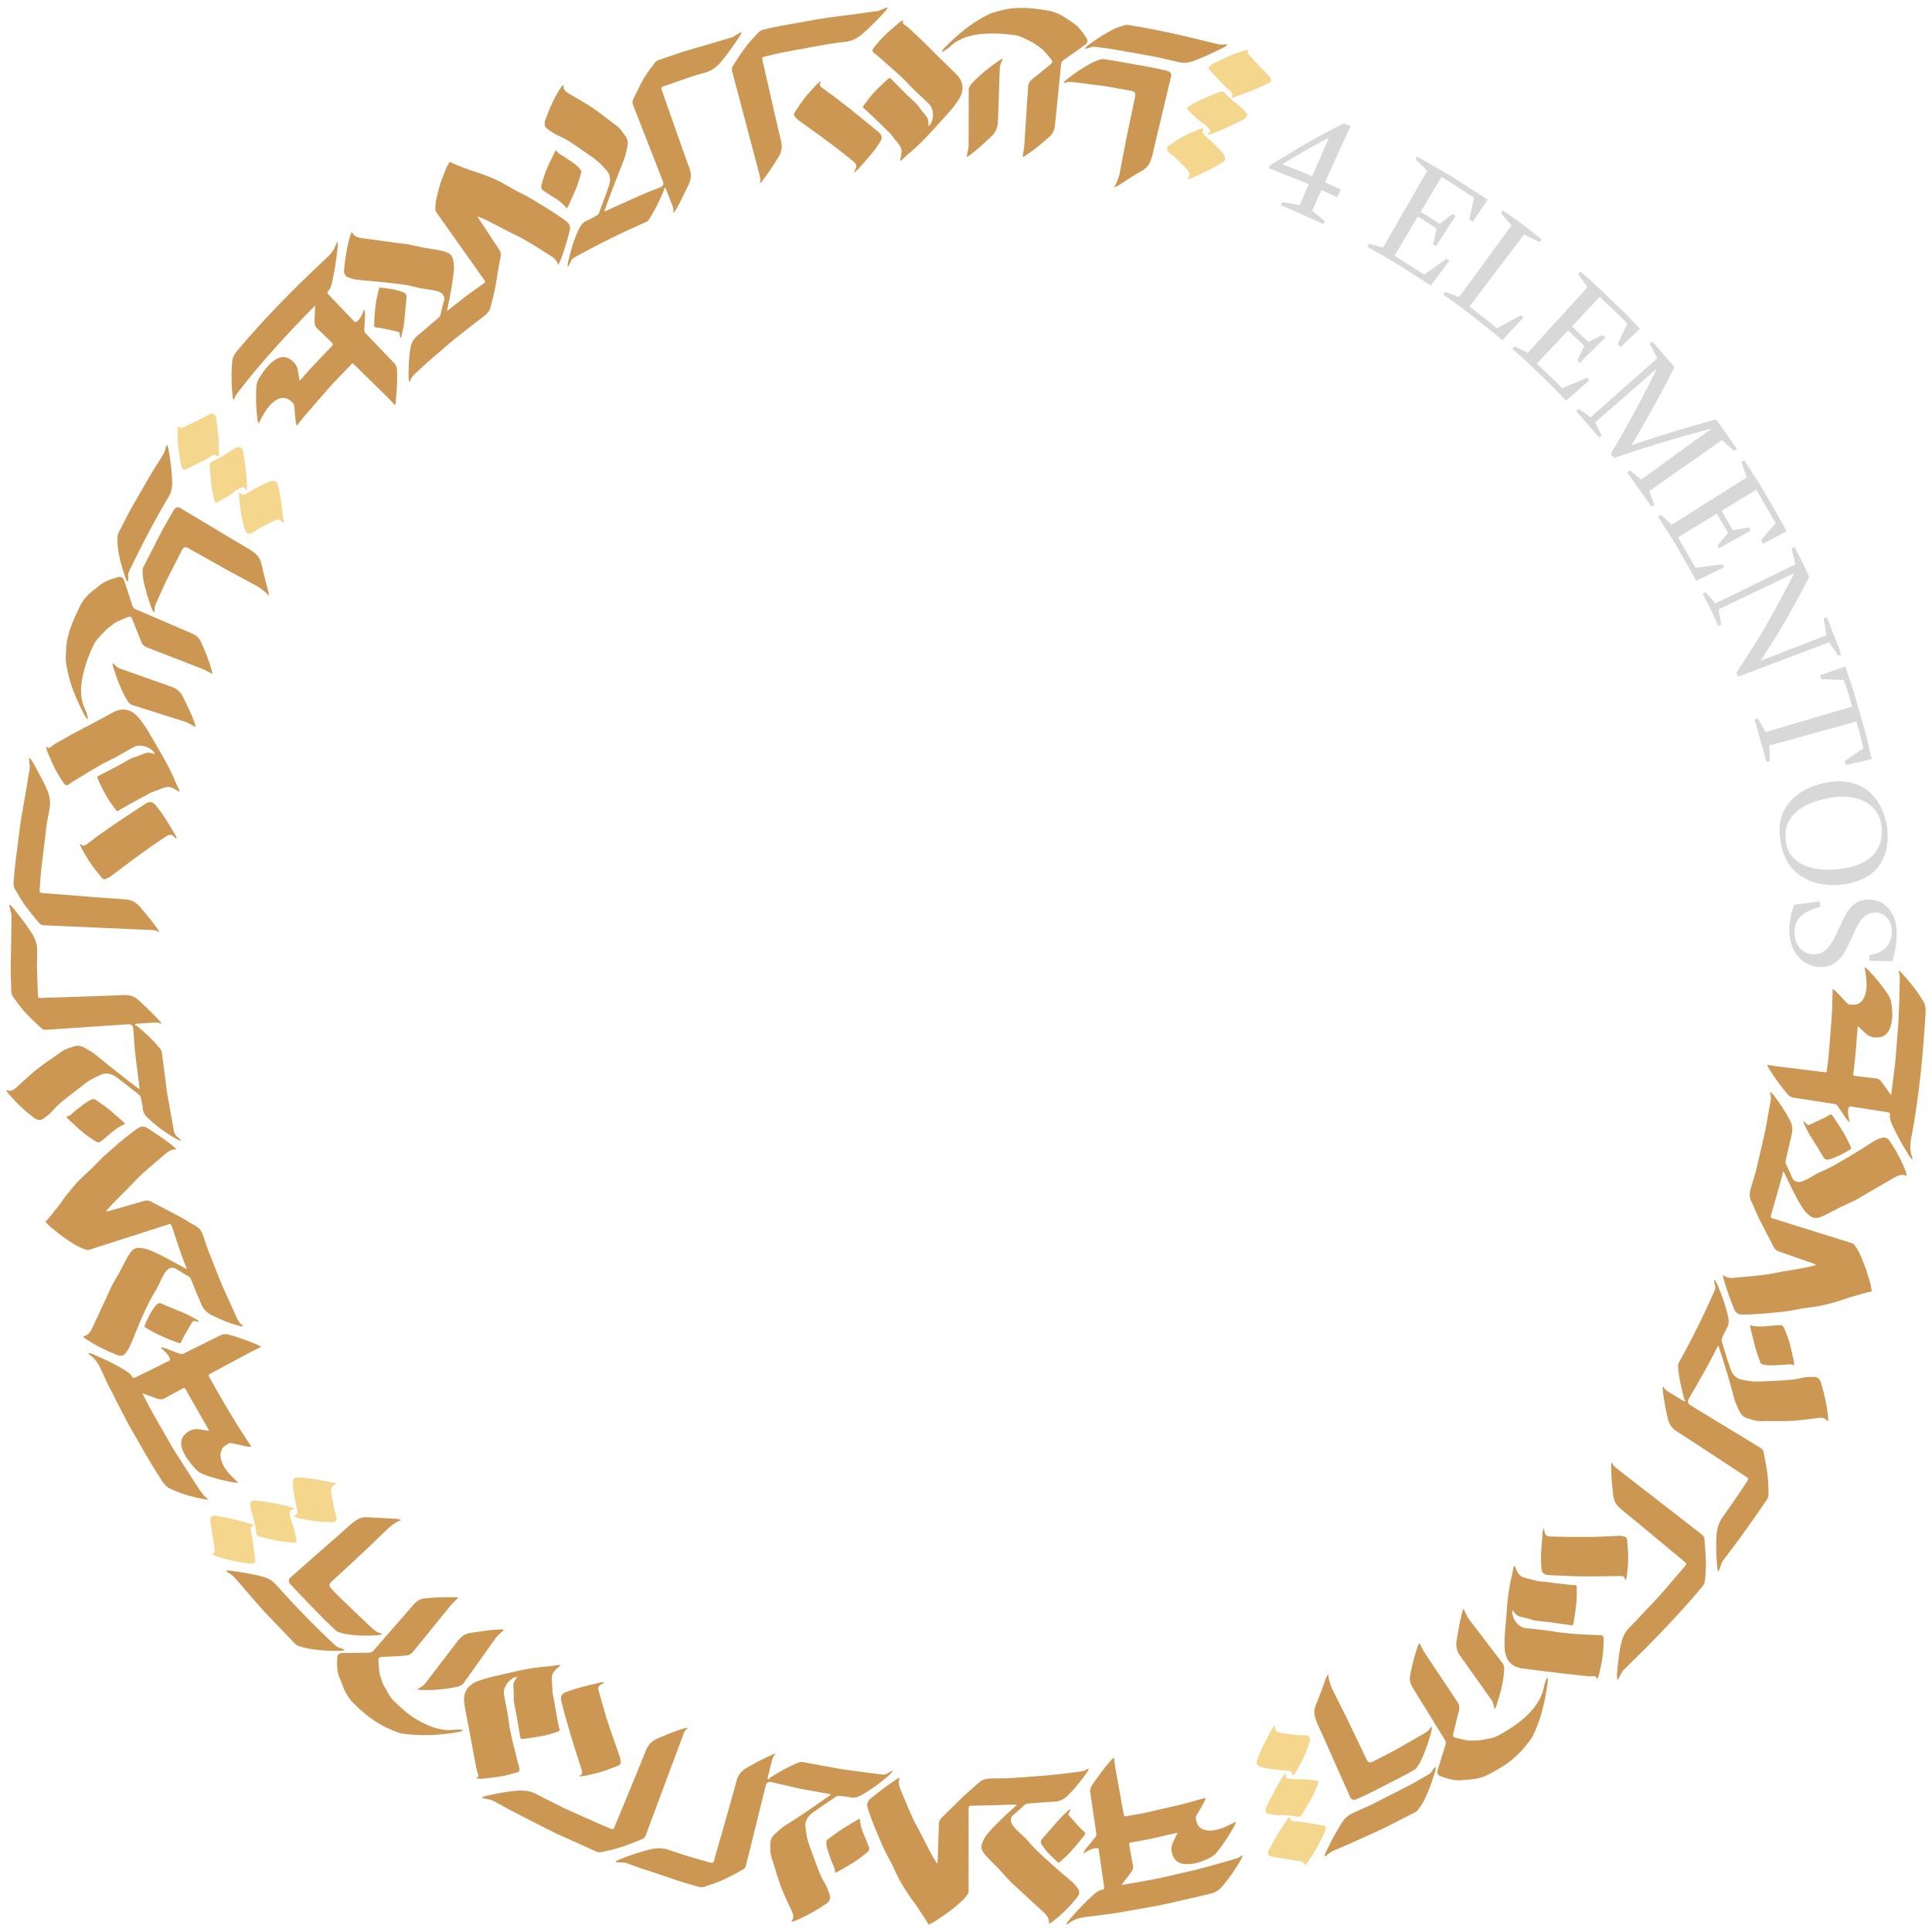 <?xml version="1.0" encoding="utf-8"?>
<!-- Generator: Adobe Illustrator 17.0.0, SVG Export Plug-In . SVG Version: 6.00 Build 0)  -->
<!DOCTYPE svg PUBLIC "-//W3C//DTD SVG 1.1//EN" "http://www.w3.org/Graphics/SVG/1.1/DTD/svg11.dtd">
<svg version="1.1" id="Capa_1" xmlns="http://www.w3.org/2000/svg" xmlns:xlink="http://www.w3.org/1999/xlink" x="0px" y="0px"
	 width="300px" height="300px" viewBox="0 0 300 300" style="enable-background:new 0 0 300 300;" xml:space="preserve">
<style type="text/css">
	.st0{fill:#D8D8D8;}
	.st1{fill:#CC9752;}
	.st2{fill:#F4D68C;}
</style>
<g>
	<g>
		<path class="st0" d="M207.639,30.625l0.578-1.207l-2.469-1.115l3.949-8.704l-1.016-0.459c0,0-0.742,0.381-1.856,0.952
			c-1.1,0.559-2.569,1.366-4.017,2.21c-2.896,1.664-5.632,3.391-5.632,3.391l-0.159,0.425c0,0,1.554,0.613,3.107,1.226
			c0.776,0.31,1.558,0.604,2.134,0.849c0.571,0.258,0.951,0.431,0.951,0.431l-1.398,3.222c0,0-0.675-0.124-1.349-0.249
			c-0.683-0.095-1.367-0.19-1.367-0.19l-0.199,0.486c0,0,0.418,0.164,1.045,0.41c0.628,0.244,1.435,0.64,2.256,1.002
			c1.637,0.739,3.273,1.478,3.273,1.478l0.226-0.474l-1.952-1.589l1.451-3.199L207.639,30.625z M206.357,21.367l-2.616,6.028
			c0,0-1.131-0.538-2.306-0.974c-1.165-0.459-2.329-0.918-2.329-0.918s1.758-1.073,3.58-2.12
			C204.512,22.309,206.357,21.367,206.357,21.367z"/>
		<path class="st0" d="M212.301,38.309c0,0,0.627,0.361,1.567,0.903c0.933,0.553,2.212,1.235,3.435,2.007
			c1.218,0.781,2.436,1.563,3.349,2.149c0.457,0.292,0.838,0.536,1.105,0.706c0.269,0.166,0.412,0.278,0.412,0.278l2.872-3.849
			l-0.452-0.316l-3.446,2.446c0,0-1.151-0.738-2.302-1.475c-0.575-0.37-1.15-0.739-1.581-1.016
			c-0.445-0.255-0.741-0.425-0.741-0.425l3.633-6.068c0,0,0.76,0.415,1.479,0.897c0.728,0.467,1.457,0.934,1.457,0.934l-0.555,2.453
			l0.446,0.286l3.042-4.691l-0.465-0.298l-2.007,1.523c0,0-0.733-0.47-1.466-0.94c-0.724-0.485-1.488-0.903-1.488-0.903l3.24-5.412
			c0,0,0.325,0.187,0.812,0.468c0.473,0.303,1.104,0.707,1.735,1.111c1.262,0.809,2.523,1.618,2.523,1.618l-0.764,3.37l0.551,0.358
			l2.316-3.424c0,0-2.702-1.735-5.404-3.47c-1.363-0.849-2.775-1.616-3.812-2.227c-1.044-0.6-1.741-1-1.741-1l-0.255,0.46
			l1.836,1.745l-6.87,11.927l-2.209-0.583L212.301,38.309z"/>
		<path class="st0" d="M236.636,36.431l2.439,1.155l0.326-0.413c0,0-1.485-1.16-2.97-2.321c-1.535-1.093-3.071-2.186-3.071-2.186
			l-0.303,0.43l1.652,1.91l-8.13,11.106l-2.15-0.795l-0.303,0.429c0,0,0.59,0.419,1.475,1.048c0.441,0.316,0.956,0.684,1.508,1.079
			c0.533,0.42,1.102,0.868,1.67,1.315c1.137,0.895,2.275,1.791,3.128,2.462c0.82,0.712,1.366,1.186,1.366,1.186l3.275-3.516
			l-0.417-0.361l-3.656,2.014l-4.297-3.383L236.636,36.431z"/>
		<path class="st0" d="M234.826,54.181c0,0,0.548,0.473,1.369,1.183c0.808,0.725,1.837,1.744,2.891,2.736
			c1.053,0.993,2.102,1.991,2.831,2.797c0.749,0.786,1.248,1.31,1.248,1.31l3.631-3.151l-0.38-0.399l-3.862,1.628
			c0,0-0.236-0.248-0.589-0.619c-0.344-0.381-0.843-0.849-1.339-1.319c-0.99-0.943-1.98-1.887-1.98-1.887l4.846-5.152l2.505,2.388
			l-1.057,2.268l0.365,0.384l3.973-3.934l-0.381-0.399l-2.295,1.069l-2.521-2.403l4.322-4.595c0,0,1.084,1.034,2.169,2.068
			c1.104,1.014,2.115,2.121,2.115,2.121l-1.486,3.15l0.453,0.475l2.994-2.851c0,0-0.554-0.581-1.385-1.452
			c-0.811-0.891-1.98-1.992-3.143-3.098c-1.167-1.102-2.312-2.229-3.209-3.031c-0.909-0.789-1.516-1.315-1.516-1.315l-0.347,0.395
			l1.455,2.057l-9.261,10.182l-2.069-1.002L234.826,54.181z"/>
		<path class="st0" d="M256.104,76.248l11.267-7.905l1.914,1.662l0.436-0.295l-3.253-4.577c0,0-3.296,0.865-6.6,1.89
			c-3.293,1.002-6.51,2.1-6.51,2.1s1.762-2.951,3.44-6.006c1.67-3.031,3.208-6.126,3.208-6.126s-0.859-0.992-1.719-1.984
			c-0.43-0.496-0.86-0.991-1.183-1.363c-0.326-0.369-0.559-0.601-0.559-0.601l-0.388,0.356c0,0,0.322,0.539,0.605,1.11
			c0.29,0.563,0.58,1.126,0.58,1.126l-10.338,9.157c0,0-0.464-0.327-0.928-0.653c-0.455-0.334-0.946-0.631-0.946-0.631l-0.387,0.355
			c0,0,0.246,0.235,0.575,0.624c0.333,0.385,0.777,0.899,1.221,1.412c0.889,1.026,1.778,2.052,1.778,2.052l0.402-0.338l-1.029-2.027
			l9.601-8.367c0,0-1.679,3.418-3.462,6.713c-0.878,1.643-1.815,3.294-2.528,4.52c-0.715,1.219-1.192,2.031-1.192,2.031l0.498,0.635
			c0,0,3.701-1.276,7.504-2.42c1.908-0.583,3.805-1.116,5.228-1.497c1.433-0.378,2.388-0.63,2.388-0.63l-10.883,7.911
			c0,0-0.44-0.363-0.881-0.725c-0.431-0.368-0.896-0.708-0.896-0.708l-0.419,0.316c0,0,0.263,0.314,0.61,0.82
			c0.355,0.5,0.828,1.166,1.301,1.833c0.949,1.332,1.897,2.663,1.897,2.663l0.435-0.294L256.104,76.248z"/>
		<path class="st0" d="M257.457,80.233c0,0,0.39,0.609,0.976,1.523c0.578,0.919,1.398,2.113,2.09,3.385
			c0.721,1.254,1.443,2.508,1.984,3.449c0.277,0.467,0.494,0.863,0.631,1.149c0.144,0.282,0.226,0.443,0.226,0.443l4.336-2.066
			l-0.251-0.491c0,0-1.036,0.127-2.072,0.254c-1.047,0.145-2.094,0.291-2.094,0.291l-2.726-4.739l6.043-3.674l1.726,2.999
			l-1.63,1.909l0.264,0.459l4.878-2.732l-0.275-0.479l-2.49,0.414l-1.737-3.018l5.39-3.277l2.991,5.196l-2.253,2.628l0.3,0.584
			l3.646-1.949c0,0-0.344-0.727-0.959-1.763c-0.6-1.044-1.4-2.436-2.201-3.828c-0.773-1.409-1.681-2.735-2.321-3.755
			c-0.65-1.014-1.083-1.689-1.083-1.689l-0.44,0.288l0.823,2.392l-11.639,7.347l-1.694-1.538L257.457,80.233z"/>
		<path class="st0" d="M269.874,105.078l14.171-5.357c0,0,0.353,0.523,0.707,1.046c0.349,0.526,0.664,1.066,0.664,1.066l0.495-0.177
			c0,0-0.125-0.369-0.314-0.924c-0.214-0.545-0.5-1.271-0.785-1.997c-0.572-1.452-1.145-2.903-1.145-2.903l-0.487,0.199l0.439,2.609
			l-10.227,3.962c0,0,2.036-3.089,3.946-6.364c1.846-3.225,3.602-6.65,3.602-6.65s-0.134-0.295-0.334-0.736
			c-0.203-0.441-0.456-1.037-0.762-1.607c-0.589-1.152-1.178-2.303-1.178-2.303l-0.469,0.239l0.584,2.453l-12.409,6.062l-1.5-1.718
			l-0.468,0.238c0,0,0.633,1.233,1.266,2.466c0.572,1.262,1.144,2.524,1.144,2.524l0.478-0.218l-0.457-2.351l11.769-5.631
			c0,0-2.072,4.116-4.274,7.944c-1.08,1.915-2.319,3.829-3.198,5.212c-0.902,1.376-1.504,2.294-1.504,2.294L269.874,105.078z"/>
		<path class="st0" d="M289.345,116.207l-2.884,1.952l0.148,0.64l4.029-0.925c0,0-0.211-0.911-0.526-2.277
			c-0.279-1.375-0.838-3.162-1.336-4.963c-0.507-1.8-1.009-3.601-1.49-4.919c-0.449-1.328-0.748-2.214-0.748-2.214l-3.91,1.341
			l0.211,0.622l3.476,0.136c0,0,0.345,1.022,0.69,2.045c0.296,1.038,0.592,2.075,0.592,2.075l-13.432,3.958
			c0,0-0.305-0.528-0.609-1.056c-0.293-0.53-0.63-1.044-0.63-1.044l-0.501,0.158c0,0,0.149,0.402,0.314,1.024
			c0.175,0.619,0.409,1.444,0.642,2.269c0.467,1.65,0.934,3.299,0.934,3.299l0.509-0.13l-0.068-2.435l13.498-3.73
			c0,0,0.294,1.038,0.588,2.076C289.119,115.152,289.345,116.207,289.345,116.207z"/>
		<path class="st0" d="M276.486,130.615c0.325,2.487,1.462,4.252,3.119,5.381c1.674,1.121,3.734,1.613,6.073,1.397
			c2.35-0.218,4.443-1.023,5.749-2.518c1.32-1.491,1.951-3.691,1.579-6.59c-0.491-2.802-1.77-4.765-3.48-5.866
			c-1.702-1.108-3.942-1.339-6.202-0.853c-2.338,0.502-4.209,1.514-5.467,3.02C276.599,126.097,276.028,128.079,276.486,130.615z
			 M277.336,130.813c-0.593-3.403,1.529-5.871,6.476-6.865c4.263-0.859,7.703,0.578,8.329,4.101
			c0.526,3.875-1.707,6.395-6.715,6.926C281.102,135.432,277.729,133.939,277.336,130.813z"/>
		<path class="st0" d="M282.733,150.161c5.158,0.039,4.395-8.21,8.255-8.465c1.645-0.103,2.747,1.183,2.763,2.846
			c0.06,2.336-1.467,3.451-3.489,3.801l0.021,0.859l3.586,0.053c0.331-1.14,0.691-2.997,0.652-4.508
			c-0.023-0.761-0.132-1.475-0.356-2.111c-0.242-0.635-0.573-1.194-0.985-1.648c-0.824-0.91-1.969-1.4-3.375-1.295
			c-2.402,0.185-3.272,2.313-4.215,4.382c-0.958,2.077-1.833,4.093-3.888,4.117c-1.84,0.02-3.003-1.472-3.047-3.299
			c-0.011-1.265,0.366-2.097,1.075-2.712c0.711-0.615,1.741-1.01,2.923-1.381l-0.064-0.836l-4.011,0.514
			c-0.498,1.32-0.735,2.809-0.741,4.193C277.916,147.951,280.033,150.144,282.733,150.161z"/>
	</g>
	<g>
		<path class="st1" d="M69.815,25.133c0.418,0.181,0.787,0.356,1.169,0.507c0.7,0.277,1.397,0.554,2.101,0.811
			c0.502,0.183,1.03,0.306,1.527,0.493c0.93,0.346,1.863,0.693,2.766,1.143c0.908,0.446,1.756,0.986,2.635,1.467
			c0.59,0.323,1.214,0.588,1.799,0.912c0.685,0.379,1.347,0.791,2.01,1.195c0.662,0.402,1.324,0.799,1.967,1.221
			c0.743,0.489,1.472,0.972,2.183,1.515c0.485,0.373,0.647,0.866,0.483,1.47c-0.432,1.66-0.891,3.282-1.538,4.811
			c-0.061,0.145-0.151,0.276-0.259,0.472c-0.17-0.758-0.683-1.13-1.244-1.483c-1.337-0.835-2.696-1.74-4.056-2.504
			c-0.77-0.438-1.593-0.787-2.387-1.198l-3.198-1.662c-0.488-0.243-0.995-0.454-1.497-0.678l-0.072,0.08l0.189,0.32l3.152,4.781
			c0.227,0.337,0.268,0.661,0.195,1.029c-0.331,1.567-0.548,3.202-0.834,4.792c-0.185,1.025-0.494,2.013-0.715,3.012
			c-0.163,0.755-0.68,1.194-1.252,1.615l-1.889,1.452c-1.499,1.171-3.007,2.331-4.419,3.608c-1.43,1.254-2.907,2.456-4.256,3.799
			c-0.299,0.284-0.542,0.59-0.668,0.987c-0.021,0.066-0.065,0.123-0.178,0.179c-0.03-0.206-0.081-0.413-0.085-0.618
			c-0.02-1.548,0.031-3.139,0.308-4.681c0.143-0.749,0.47-1.367,1.088-1.867c1.094-0.874,2.108-1.845,3.199-2.723
			c0.229-0.177,0.347-0.373,0.405-0.667c0.14-0.717,0.347-1.425,0.53-2.143c0.122-0.478-0.254-1.06-0.715-1.24
			c-1.011-0.396-2.11-0.394-3.168-0.63c-0.795-0.172-1.609-0.413-2.405-0.514c-1.706-0.234-3.445-0.401-5.204-0.568
			c-0.748-0.071-1.508-0.112-2.254-0.225c-0.447-0.068-0.895-0.21-1.293-0.405c-0.43-0.211-0.548-0.652-0.504-1.127
			c0.16-1.77,0.439-3.556,0.97-5.344c0.043-0.146,0.121-0.286,0.181-0.425c0.053,0.009,0.087,0.005,0.094,0.017
			c0.421,0.766,1.242,0.83,2.012,0.925l4.942,0.678c0.601,0.088,1.211,0.127,1.803,0.233c0.748,0.133,1.477,0.334,2.217,0.469
			c0.958,0.172,1.925,0.292,2.893,0.519c0.75,0.168,1.532,0.396,1.767,1.199c0.167,0.569,0.221,1.208,0.165,1.799
			c-0.181,1.973-0.559,3.959-0.98,5.863c-0.027,0.137-0.053,0.275-0.093,0.479c0.129-0.086,0.209-0.132,0.28-0.188l2.67-2.101
			c0.904-0.682,1.843-1.317,2.765-1.974c0.259-0.182,0.244-0.312,0.076-0.549L67.73,32.928c-0.072-0.102-0.125-0.238-0.128-0.365
			c-0.034-1.153,0.286-2.294,0.595-3.436c0.255-0.996,0.66-1.907,1.034-2.862C69.383,25.884,69.61,25.523,69.815,25.133z"/>
		<path class="st1" d="M88.141,41.33c0.021-0.212,0.023-0.43,0.069-0.636c0.395-1.718,0.884-3.486,1.66-5.065l0.132-0.262
			c0.249-0.499,0.59-0.892,1.134-1.116c0.524-0.216,1.025-0.494,1.517-0.778c0.163-0.094,0.328-0.27,0.389-0.446
			c0.474-1.418,1.028-2.749,1.508-4.149c0.304-0.883,0.266-1.775-0.447-2.511c-0.407-0.419-0.779-0.878-1.224-1.258
			c-0.533-0.455-1.123-0.851-1.703-1.259c-1.051-0.738-2.115-1.495-3.199-2.148c-0.561-0.343-1.201-0.574-1.787-0.892
			c-0.404-0.219-0.775-0.492-1.147-0.76c-0.505-0.364-0.569-0.871-0.355-1.454c0.63-1.745,1.375-3.465,2.434-5.034
			c0.085-0.129,0.197-0.245,0.307-0.378c0.04,0.039,0.082,0.061,0.08,0.082c-0.084,0.683,0.398,1.01,0.911,1.313l1.391,0.816
			c0.754,0.451,1.521,0.881,2.232,1.373c1.029,0.713,2.009,1.477,2.993,2.226c0.372,0.285,0.794,0.545,1.111,0.882
			c0.393,0.42,0.723,0.897,1.043,1.371c0.338,0.501,0.33,1.078,0.204,1.638c-0.146,0.632-0.274,1.292-0.515,1.914
			c-1.037,2.627-2.041,5.199-2.947,7.745c-0.022,0.08-0.044,0.161-0.083,0.303c0.161-0.069,0.266-0.115,0.372-0.16
			c2.714-1.191,5.37-2.517,8.155-3.538c0.081-0.032,0.165-0.06,0.242-0.102c0.382-0.207,0.48-0.482,0.322-0.889l-4.631-11.845
			c-0.113-0.286-0.148-0.556-0.008-0.844c0.526-1.078,1.035-2.175,1.64-3.241c0.507-0.854,1.112-1.658,1.726-2.467
			c0.157-0.207,0.442-0.387,0.704-0.477c4.28-1.445,2.739-0.997,7.083-2.237l4.164-1.243c0.22-0.057,0.413-0.21,0.614-0.327
			l0.814-0.487l0.104,0.062c-0.101,0.203-0.178,0.419-0.305,0.608c-0.928,1.349-1.856,2.747-2.954,4.024
			c-0.67,0.775-1.479,1.363-2.53,1.626c-0.393,0.108-1.186,0.315-2.268,0.681c-1.078,0.376-2.46,0.857-4.062,1.415
			c-0.339,0.116-0.389,0.238-0.284,0.535c1.438,4.07,2.836,8.155,4.316,12.21c0.338,0.927,0.261,1.692-0.137,2.518
			c-0.65,1.302-1.245,2.715-2.014,3.953c-0.067,0.11-0.143,0.214-0.219,0.317c-0.03,0.041-0.075,0.07-0.112,0.104
			c-0.022-0.025-0.05-0.044-0.047-0.055c0.119-0.465-0.047-0.884-0.217-1.308l-0.922-2.356c-0.019-0.048-0.051-0.091-0.077-0.136
			l-0.175-0.06c-0.016,0.142-0.001,0.298-0.053,0.425c-0.634,1.559-1.362,2.997-2.231,4.402c-0.159,0.261-0.354,0.436-0.629,0.56
			c-3.757,1.634-7.431,3.458-11.016,5.444c-0.291,0.167-0.496,0.371-0.612,0.694c-0.089,0.248-0.226,0.476-0.34,0.712L88.141,41.33z
			"/>
		<path class="st1" d="M116.952,23.411l-3.255-12.294c-0.079-0.297-0.084-0.571,0.087-0.844c0.638-1.043,1.287-2.005,2.013-2.979
			c0.602-0.791,1.291-1.54,1.991-2.283c0.179-0.19,0.482-0.341,0.752-0.404c2.192-0.561,4.432-0.884,6.654-1.301
			c2.219-0.438,4.462-0.713,6.704-0.994c1.438-0.167,2.866-0.441,4.308-0.576c0.226-0.024,0.441-0.146,0.657-0.231l0.879-0.359
			l0.093,0.076c-0.131,0.186-0.24,0.387-0.395,0.555c-1.123,1.207-2.261,2.393-3.541,3.508c-0.781,0.666-1.672,1.126-2.75,1.229
			c-0.812,0.077-1.62,0.197-2.429,0.306l-5.01,0.914l-2.502,0.471l-2.48,0.581c-0.349,0.082-0.413,0.198-0.342,0.505
			c0.966,4.207,1.891,8.425,2.901,12.621c0.23,0.959,0.068,1.715-0.421,2.501c-0.781,1.278-1.569,2.471-2.465,3.653
			c-0.078,0.103-0.165,0.2-0.253,0.295c-0.035,0.038-0.082,0.062-0.123,0.093c-0.019-0.027-0.045-0.049-0.041-0.059
			c0.17-0.453,0.053-0.888-0.068-1.329C117.703,26.252,116.952,23.411,116.952,23.411z"/>
		<path class="st1" d="M52.438,37.625c0.004,0.227,0.033,0.453,0.008,0.679c-0.206,1.88-0.475,3.727-0.902,5.616
			c-0.108,0.452-0.228,0.896-0.588,1.253c-0.171,0.17-0.162,0.333,0.006,0.507l4.021,4.215c0.154,0.163,0.254,0.161,0.448,0.014
			c0.516-0.393,0.724-0.966,0.996-1.51c0.046-0.091,0.074-0.191,0.111-0.286l0.096-0.007c0.02,0.234,0.069,0.467,0.058,0.699
			l-0.128,2.45c-0.005,0.15,0.056,0.339,0.156,0.444l4.468,4.662c0.333,0.347,0.472,0.77,0.475,1.234
			c0.025,1.661-0.048,3.235-0.218,4.879c-0.019,0.165-0.065,0.324-0.091,0.452c-0.463-0.483-0.9-0.962-1.361-1.416l-4.946-4.847
			c-0.307-0.301-0.309-0.3-0.618,0.024c-1.23,1.317-2.518,2.582-3.702,3.941l-3.54,4.087c-0.354,0.421-0.684,0.863-1.099,1.385
			c-0.076-0.29-0.154-0.493-0.178-0.703c-0.088-0.782-0.16-1.588-0.222-2.357c-0.017-0.18-0.103-0.392-0.231-0.511
			c-0.393-0.364-0.776-0.724-1.408-0.735c-0.57-0.015-1.012,0.188-1.442,0.513c-0.916,0.689-1.497,1.65-2.026,2.639
			c-0.129,0.255-0.258,0.509-0.434,0.856c-0.075-0.277-0.15-0.461-0.173-0.654c-0.194-1.656-0.28-3.344-0.174-5.074
			c0.035-0.576,0.249-1.078,0.564-1.553c0.588-0.921,1.211-1.806,2.107-2.479c0.74-0.556,1.53-0.787,2.281-0.42
			c0.695,0.339,1.279,0.898,1.466,1.733c0.126,0.562,0.191,1.141,0.296,1.764c0.112-0.106,0.213-0.188,0.298-0.285
			c1.484-1.787,3.141-3.419,4.736-5.106c0.191-0.198,0.19-0.318,0.002-0.499c-0.754-0.721-1.474-1.478-2.248-2.176
			c-0.351-0.316-0.462-0.685-0.453-1.141c0.015-0.791,0.034-1.588,0.09-2.426c-0.113,0.091-0.195,0.146-0.265,0.213
			c-4.19,4.28-8.273,8.686-11.904,13.458c-0.206,0.264-0.304,0.612-0.498,1.017c-0.063-0.256-0.134-0.446-0.154-0.647
			c-0.171-1.765-0.239-3.565-0.054-5.414c0.058-0.591,0.297-1.088,0.713-1.575c4.285-5.125,8.992-9.872,13.868-14.429
			c0.692-0.602,1.25-1.297,1.535-2.161c0.037-0.111,0.096-0.217,0.145-0.325L52.438,37.625z"/>
		<path class="st1" d="M144.194,19.628c0.883-0.83,0.925-2.637,0.043-3.5c-1.041-1.028-2.124-1.936-3.104-3.009
			c-1.375-1.487-2.993-2.767-4.53-4.169c-0.251-0.226-0.529-0.445-0.798-0.643c-0.345-0.259-0.421-0.522-0.152-0.864
			c0.526-0.663,1.066-1.29,1.668-1.889c0.693-0.684,1.451-1.322,2.208-1.968c0.216-0.185,0.479-0.325,0.787-0.474
			c-0.353,0.569,0.128,0.703,0.457,0.954c0.441,0.335,0.817,0.735,1.219,1.106c1.314,1.185,2.59,2.518,3.858,3.767l2.67,2.607
			c1.154,1.17,1.197,2.591,0.348,3.915c-1.017,1.585-2.346,2.874-3.552,4.231c-1.328,1.458-2.708,2.947-4.239,4.19
			c-0.356,0.29-0.677,0.625-1.015,0.933c-0.082,0.075-0.182,0.128-0.334,0.145c0.037-0.131,0.081-0.259,0.108-0.392
			c0.057-0.277,0.123-0.555,0.155-0.836c0.095-0.821-0.438-1.345-0.892-1.909c-0.288-0.36-0.555-0.74-0.855-1.093
			c-0.163-0.192-0.377-0.339-0.555-0.521c-1.009-1.035-2.027-1.984-3.076-2.975c-0.153-0.143-0.307-0.29-0.48-0.408
			c-0.176-0.12-0.171-0.243-0.06-0.39c0.467-0.617,0.91-1.261,1.434-1.843c0.712-0.807,1.488-1.528,2.277-2.23
			c0.373-0.336,0.391-0.312,0.741,0.041l2.263,2.296c0.52,0.517,1.09,0.982,1.596,1.502c0.265,0.272,0.447,0.619,0.682,0.918
			c0.29,0.373,0.615,0.699,0.883,1.1c0.119,0.175,0.165,0.41,0.2,0.624C144.19,19.081,144.18,19.325,144.194,19.628z"/>
		<path class="st1" d="M146.256,7.944c0.12-0.161,0.223-0.338,0.365-0.482c1.978-2.011,4.18-3.91,6.824-5.2
			c0.633-0.32,1.381-0.48,2.097-0.66c2.37-0.641,4.791-0.356,7.171,0.036c1.067,0.175,2.031,0.659,2.909,1.227
			c0.248,0.169,0.482,0.365,0.743,0.516c1.046,0.614,1.688,1.531,2.288,2.453c0.362,0.556,0.258,0.829-0.352,1.266l-3.124,2.207
			c-0.254,0.174-0.385,0.378-0.414,0.679l-0.931,9.309c-0.034,0.329-0.076,0.671-0.197,0.975c-0.119,0.299-0.295,0.613-0.528,0.825
			c-1.241,1.127-2.512,2.178-3.876,3.061c-0.099,0.064-0.203,0.119-0.307,0.172c-0.036,0.018-0.081,0.019-0.145,0.033
			c0.054-0.314,0.105-0.612,0.156-0.909c0.047-0.305,0.1-0.611,0.121-0.919l0.586-9.07c0.028-0.479,0.217-0.817,0.567-1.107
			l2.929-2.374c0.295-0.235,0.334-0.454,0.104-0.736c-0.392-0.482-0.786-0.969-1.212-1.432c-0.191-0.207-0.444-0.368-0.682-0.535
			c-0.372-0.262-0.731-0.557-1.144-0.756c-0.833-0.393-1.671-0.929-2.572-1.06c-1.54-0.21-3.138-0.335-4.687-0.225
			c-2.034,0.107-4.027,0.64-5.521,2.082c-0.305,0.293-0.714,0.492-1.072,0.735L146.256,7.944z"/>
		<path class="st1" d="M165.142,12.816c0.15-0.152,0.285-0.32,0.453-0.452c1.26-0.985,2.589-1.914,4.067-2.67
			c0.411-0.21,0.869-0.35,1.317-0.5c0.125-0.042,0.283-0.021,0.422-0.004c1.45,0.172,2.88,0.486,4.32,0.725
			c1.435,0.273,2.883,0.478,4.306,0.81l1.223,0.283c0.453,0.111,0.693,0.407,0.597,0.825l-1.18,4.986l-1.148,4.788l-0.53,2.337
			c-0.086,0.353-0.197,0.703-0.329,1.042c-0.244,0.628-0.649,1.12-1.221,1.455c-1.255,0.716-2.495,1.52-3.722,2.325
			c-0.207,0.135-0.448,0.209-0.673,0.311l-0.051-0.077c0.102-0.146,0.237-0.279,0.3-0.441c0.201-0.512,0.441-1.022,0.552-1.555
			l1.003-5.245l1.4-6.705c0.136-0.652-0.015-0.847-0.682-0.967c-1.46-0.251-2.914-0.541-4.379-0.758l-4.409-0.567
			c-0.458-0.06-0.898-0.079-1.328,0.083c-0.079,0.03-0.172,0.026-0.259,0.038L165.142,12.816z"/>
		<path class="st1" d="M132.63,26.661l0.255-0.513c0.163-0.308,0.077-0.687-0.19-0.91c-1.18-1.001-2.37-1.942-3.589-2.85
			c-1.014-0.764-2.051-1.518-3.104-2.274l-2.013-1.44c-0.203-0.15-0.354-0.368-0.534-0.551c-0.218-0.219-0.207-0.451-0.046-0.689
			c0.491-0.725,0.962-1.472,1.508-2.173c0.545-0.7,1.161-1.359,1.771-2.027c0.19-0.208,0.422-0.38,0.689-0.616
			c0.014,0.123,0.042,0.182,0.021,0.213c-0.229,0.342-0.027,0.591,0.212,0.773c0.641,0.487,1.301,0.945,1.945,1.414
			c1.277,0.964,2.532,1.961,3.758,2.945l3.051,2.5c0.583,0.475,0.711,0.942,0.288,1.595c-0.427,0.659-0.885,1.298-1.377,1.893
			c-0.673,0.814-1.383,1.581-2.069,2.355c-0.144,0.163-0.331,0.284-0.497,0.424L132.63,26.661z"/>
		<path class="st1" d="M168.476,7.463c0.154-0.146,0.293-0.308,0.465-0.434c1.317-0.965,2.706-1.891,4.241-2.613
			c0.494-0.218,1.028-0.377,1.561-0.527c0.185-0.052,0.416-0.023,0.619,0.013c4.406,0.71,8.761,1.697,13.083,2.8
			c0.585,0.166,1.158,0.278,1.754,0.187c0.116-0.018,0.242,0.003,0.411,0.078c-0.178,0.124-0.343,0.269-0.537,0.368
			c-1.567,0.803-3.128,1.53-4.816,2.162c-0.727,0.262-1.475,0.328-2.266,0.144l-3.151-0.731c-1.057-0.214-2.121-0.389-3.181-0.583
			c-2.124-0.372-4.24-0.796-6.385-1.028c-0.393-0.051-0.758-0.065-1.12,0.117c-0.178,0.09-0.406,0.099-0.61,0.144L168.476,7.463z"/>
		<path class="st1" d="M150.105,24.365c0.025-0.134,0.043-0.237,0.063-0.34c0.082-0.479,0.234-0.96,0.237-1.437l0.019-8.656
			c0.005-0.366,0.287-0.776,0.557-1.059c0.618-0.655,1.292-1.273,1.998-1.861c0.697-0.579,1.452-1.104,2.199-1.645
			c0.137-0.099,0.303-0.164,0.456-0.245l0.084,0.054c-0.069,0.14-0.151,0.275-0.204,0.421c-0.1,0.277-0.25,0.558-0.261,0.841
			l-0.302,8.517c-0.034,0.794-0.292,1.523-0.904,2.108c-1.127,1.076-2.235,2.137-3.456,3.029c-0.102,0.076-0.212,0.15-0.321,0.219
			C150.235,24.333,150.19,24.338,150.105,24.365z"/>
		<path class="st2" d="M186.928,19.87c-0.329,0.69-0.238,0.835,0.311,1.311c0.804,0.697,1.551,1.447,2.287,2.189
			c0.243,0.241,0.446,0.532,0.61,0.846c0.211,0.393,0.132,0.729-0.236,0.948c-0.652,0.379-1.323,0.822-2.01,1.16
			c-0.976,0.489-1.969,0.918-2.939,1.368c-0.16,0.074-0.34,0.102-0.52,0.154c-0.001-0.063-0.01-0.092,0-0.104
			c0.421-0.477,0.391-0.91-0.105-1.421c-0.614-0.618-1.211-1.302-1.86-1.874c-0.31-0.281-0.674-0.503-0.991-0.781
			c-0.348-0.305-0.34-0.803,0.05-1.078c0.681-0.479,1.382-0.947,2.12-1.355c0.802-0.43,1.641-0.762,2.484-1.123
			C186.365,20.012,186.625,19.96,186.928,19.87z"/>
		<path class="st2" d="M193.87,7.719c-0.365,0.549,0.119,0.823,0.371,1.113c0.47,0.542,0.993,1.081,1.497,1.608
			c0.458,0.486,0.936,0.953,1.376,1.445c0.364,0.407,0.314,0.806-0.161,1.038c-0.841,0.411-1.69,0.804-2.552,1.151
			c-0.851,0.344-1.722,0.607-2.594,0.956c-0.17,0.066-0.358,0.093-0.632,0.163c0.446-0.688-0.083-0.973-0.485-1.338
			c-0.444-0.403-0.851-0.846-1.268-1.283l-1.536-1.639c-0.273-0.298-0.261-0.462,0.023-0.718c0.117-0.105,0.248-0.202,0.389-0.277
			c1.58-0.838,3.236-1.592,5.037-2.124C193.471,7.774,193.619,7.763,193.87,7.719z"/>
		<path class="st2" d="M187.525,20.933c0.034-0.095,0.037-0.119,0.05-0.134c0.427-0.483,0.441-0.493-0.005-0.993
			c-0.221-0.248-0.476-0.483-0.755-0.668c-0.968-0.624-1.76-1.485-2.599-2.307c0.201-0.153,0.369-0.303,0.561-0.419
			c0.571-0.347,1.128-0.663,1.729-0.94c0.938-0.424,1.914-0.791,2.883-1.19c0.366-0.151,0.628-0.065,0.884,0.229
			c0.651,0.757,1.425,1.358,2.222,1.971c0.423,0.336,0.788,0.754,1.11,1.178c0.088,0.116-0.008,0.425-0.112,0.589
			c-0.099,0.156-0.306,0.258-0.485,0.349c-1.6,0.79-3.239,1.618-4.949,2.207C187.902,20.858,187.736,20.883,187.525,20.933z"/>
		<path class="st1" d="M88.018,32.353c-0.529-0.661-1.132-1.155-1.812-1.577c-0.68-0.427-1.34-0.82-1.984-1.273
			c-0.137-0.096-0.215-0.408-0.172-0.592c0.181-0.797,0.401-1.565,0.702-2.309c0.384-0.954,0.853-1.889,1.308-2.836
			c0.073-0.153,0.188-0.29,0.311-0.477c0.27,0.623,0.892,0.784,1.356,1.126c0.83,0.611,1.767,1.089,2.408,1.907
			c0.094,0.12,0.165,0.333,0.124,0.472c-0.23,0.774-0.45,1.549-0.742,2.292c-0.375,0.951-0.812,1.871-1.215,2.794
			C88.232,32.038,88.123,32.179,88.018,32.353z"/>
		<path class="st1" d="M62.136,52.44c-0.023-0.181-0.063-0.362-0.063-0.544c0-0.211-0.094-0.332-0.292-0.38
			c-0.881-0.219-1.744-0.403-2.613-0.577c-0.161-0.032-0.328-0.042-0.493-0.058c-0.547-0.05-0.593-0.048-0.575-0.595
			c0.031-1.067,0.112-2.137,0.263-3.175c0.088-0.655,0.255-1.308,0.401-1.964c0.037-0.165,0.107-0.325,0.167-0.502
			c1.271,0.127,2.499,0.285,3.653,0.727c0.36,0.138,0.588,0.369,0.548,0.775l-0.382,3.978c-0.069,0.636-0.228,1.26-0.352,1.882
			c-0.03,0.154-0.102,0.299-0.154,0.448L62.136,52.44z"/>
	</g>
	<g>
		<path class="st1" d="M7.057,189.73c0.296-0.344,0.572-0.643,0.827-0.96c0.47-0.583,0.939-1.164,1.39-1.756
			c0.315-0.421,0.608-0.892,0.947-1.313c0.635-0.789,1.265-1.579,1.951-2.301c0.694-0.73,1.459-1.375,2.177-2.067
			c0.482-0.465,0.919-0.978,1.4-1.438c0.563-0.538,1.152-1.044,1.732-1.554c0.582-0.51,1.143-1.018,1.762-1.508
			c0.704-0.563,1.411-1.119,2.142-1.633c0.497-0.349,1.025-0.356,1.543-0.017c1.378,0.927,2.831,1.844,4.104,2.919
			c0.121,0.102,0.221,0.226,0.377,0.388c-0.777-0.065-1.283,0.311-1.785,0.739c-1.202,1.024-2.429,2.036-3.613,3.115
			c-0.661,0.605-1.278,1.293-1.892,1.923l-2.525,2.543c-0.376,0.391-0.726,0.81-1.087,1.221l0.056,0.092l0.362-0.084l5.508-1.567
			c0.39-0.115,0.713-0.058,1.045,0.122l4.28,2.247c0.932,0.48,1.793,1.068,2.689,1.574c0.674,0.38,0.963,0.997,1.18,1.672
			c0.243,0.755,0.467,1.518,0.776,2.249c0.708,1.763,1.375,3.544,2.109,5.296l2.343,5.198c0.187,0.367,0.412,0.687,0.759,0.923
			c0.057,0.039,0.1,0.098,0.121,0.222c-0.207-0.032-0.421-0.044-0.621-0.101c-1.531-0.42-2.939-0.988-4.333-1.711
			c-0.68-0.356-1.181-0.849-1.484-1.582l-0.836-1.925l-0.773-1.952c-0.104-0.27-0.258-0.44-0.524-0.582
			c-0.65-0.345-1.271-0.752-1.909-1.138c-0.425-0.257-1.093-0.073-1.4,0.311c-0.674,0.843-0.99,1.887-1.523,2.822
			c-0.404,0.708-0.846,1.399-1.209,2.139c-0.79,1.581-1.466,3.187-2.125,4.805c-0.285,0.69-0.544,1.4-0.869,2.075
			c-0.195,0.405-0.461,0.789-0.764,1.109c-0.328,0.346-0.787,0.327-1.231,0.146c-1.654-0.678-3.307-1.466-4.853-2.509
			c-0.123-0.087-0.229-0.205-0.34-0.306c0.025-0.049,0.032-0.083,0.046-0.086c0.852-0.17,1.176-0.941,1.513-1.655l2.104-4.505
			c0.259-0.545,0.474-1.113,0.746-1.644c0.338-0.669,0.754-1.306,1.128-1.98c0.476-0.871,0.904-1.766,1.391-2.615
			c0.38-0.663,0.826-1.338,1.665-1.322c0.596,0.011,1.225,0.15,1.777,0.378c1.827,0.766,3.52,1.752,5.271,2.702
			c0.125,0.066,0.249,0.132,0.434,0.23c-0.045-0.148-0.066-0.237-0.1-0.322c-0.883-2.087-1.519-4.264-2.259-6.402
			c-0.1-0.3-0.229-0.325-0.505-0.235l-12.299,3.951c-0.119,0.038-0.265,0.047-0.388,0.013c-1.128-0.309-2.119-0.958-3.072-1.61
			c-0.831-0.556-1.622-1.203-2.419-1.849C7.651,190.367,7.371,190.042,7.057,189.73z"/>
		<path class="st1" d="M28.015,177.133c-0.197-0.084-0.405-0.151-0.59-0.256c-1.576-0.882-2.985-1.906-4.303-3.113l-0.212-0.205
			c-0.405-0.387-0.682-0.83-0.738-1.415c-0.053-0.564-0.173-1.124-0.301-1.678c-0.041-0.183-0.167-0.393-0.309-0.506
			c-1.142-0.889-2.281-1.814-3.474-2.693c-0.756-0.556-1.62-0.787-2.534-0.33c-0.521,0.262-1.069,0.478-1.564,0.787
			c-0.592,0.371-1.145,0.814-1.705,1.243c-1.017,0.78-2.041,1.563-3.03,2.405c-0.517,0.435-0.933,0.976-1.404,1.437
			c-0.328,0.318-0.699,0.59-1.065,0.863c-0.496,0.372-1.001,0.28-1.496-0.099c-1.507-1.122-2.808-2.367-4.042-3.84
			c-0.098-0.12-0.176-0.262-0.271-0.406c0.049-0.026,0.082-0.06,0.102-0.051c0.628,0.285,1.083-0.075,1.525-0.473l1.19-1.08
			c0.653-0.582,1.29-1.183,1.971-1.712c0.976-0.765,2.008-1.47,3.054-2.185c0.391-0.27,0.758-0.592,1.176-0.793
			c0.518-0.249,1.071-0.419,1.619-0.582c0.578-0.171,1.128,0.01,1.626,0.298c0.567,0.328,1.151,0.65,1.645,1.07
			c2.178,1.781,4.368,3.509,6.528,5.14c0.068,0.045,0.135,0.091,0.256,0.172c-0.014-0.175-0.023-0.29-0.031-0.404l-0.56-4.412
			c-0.198-1.47-0.246-2.955-0.378-4.432c-0.007-0.087-0.009-0.176-0.026-0.261c-0.085-0.427-0.319-0.603-0.755-0.574l-12.689,0.856
			c-0.307,0.021-0.576-0.026-0.809-0.246c-0.862-0.825-1.801-1.638-2.584-2.536c-0.655-0.739-1.251-1.556-1.839-2.383
			c-0.151-0.212-0.238-0.536-0.246-0.813c-0.124-4.507-0.12-2.906-0.016-7.414l0.054-4.337c0.011-0.226-0.078-0.457-0.129-0.683
			l-0.222-0.921l0.09-0.081c0.164,0.157,0.347,0.295,0.489,0.472c1.011,1.287,2.067,2.587,2.961,4.015
			c0.54,0.869,0.861,1.816,0.8,2.896c-0.021,0.406-0.036,1.225-0.04,2.365c0.039,1.14,0.089,2.601,0.147,4.294
			c0.01,0.358,0.111,0.442,0.426,0.431c4.314-0.151,8.63-0.258,12.943-0.454c0.985-0.044,1.693,0.259,2.365,0.888
			c1.058,1.012,2.165,2.008,3.151,3.113c0.086,0.097,0.163,0.201,0.238,0.305c0.03,0.041,0.045,0.092,0.067,0.138
			c-0.03,0.014-0.057,0.034-0.066,0.029c-0.409-0.253-0.859-0.221-1.315-0.187l-2.525,0.171c-0.051,0.003-0.102,0.022-0.153,0.033
			l-0.108,0.149c0.131,0.058,0.285,0.091,0.391,0.179c1.29,1.075,2.493,2.199,3.521,3.456c0.184,0.232,0.295,0.471,0.334,0.77
			l0.783,6.099l1.079,6.051c0.075,0.327,0.212,0.583,0.488,0.791c0.212,0.159,0.391,0.357,0.584,0.537L28.015,177.133z"/>
		<path class="st1" d="M19.587,144.242l-12.706-0.559c-0.307-0.013-0.57-0.089-0.78-0.335c-0.803-0.918-1.529-1.824-2.242-2.807
			c-0.576-0.809-1.085-1.689-1.586-2.578c-0.128-0.228-0.182-0.561-0.162-0.837c0.119-2.256,0.464-4.493,0.735-6.735
			c0.152-1.119,0.266-2.244,0.452-3.359l0.589-3.339c0.267-1.424,0.442-2.866,0.728-4.287c0.045-0.223-0.008-0.465-0.024-0.697
			l-0.081-0.947l0.101-0.066c0.138,0.181,0.298,0.345,0.412,0.543c0.413,0.717,0.817,1.435,1.192,2.167
			c0.397,0.736,0.779,1.487,1.108,2.261c0.402,0.944,0.576,1.931,0.352,2.992c-0.169,0.798-0.295,1.606-0.433,2.41l-0.612,5.055
			c-0.095,0.843-0.216,1.684-0.289,2.528l-0.185,2.538c-0.026,0.357,0.066,0.452,0.38,0.476c4.304,0.33,8.606,0.703,12.913,0.988
			c0.984,0.065,1.657,0.446,2.262,1.147c0.986,1.127,1.892,2.236,2.751,3.446c0.075,0.106,0.142,0.218,0.206,0.33
			c0.026,0.044,0.035,0.097,0.052,0.145c-0.032,0.01-0.06,0.028-0.069,0.021c-0.382-0.298-0.832-0.316-1.288-0.332
			C22.522,144.372,19.587,144.242,19.587,144.242z"/>
		<path class="st1" d="M13.757,210.076c0.219,0.064,0.445,0.103,0.656,0.193c1.754,0.751,3.464,1.549,5.07,2.555
			c0.38,0.247,0.786,0.486,1.023,0.934c0.114,0.213,0.274,0.252,0.49,0.144l5.225-2.577c0.202-0.098,0.228-0.194,0.142-0.421
			c-0.238-0.602-0.718-0.974-1.131-1.407c-0.071-0.072-0.154-0.13-0.232-0.195l0.024-0.095c0.225,0.052,0.458,0.078,0.672,0.16
			c0.745,0.297,1.512,0.598,2.291,0.859c0.143,0.049,0.343,0.046,0.473-0.018l5.784-2.869c0.431-0.214,0.878-0.222,1.327-0.089
			c1.592,0.472,3.146,0.974,4.596,1.661c0.147,0.07,0.281,0.163,0.392,0.228c-0.598,0.297-1.185,0.571-1.756,0.875l-6.103,3.273
			c-0.379,0.203-0.379,0.205-0.175,0.604c1.777,3.135,3.548,6.277,5.551,9.276c0.297,0.464,0.594,0.927,0.954,1.489
			c-0.295-0.017-0.509-0.006-0.713-0.048l-2.292-0.506c-0.179-0.037-0.408-0.017-0.56,0.07c-0.465,0.267-0.923,0.525-1.117,1.122
			c-0.173,0.532-0.125,1.024,0.042,1.541c0.339,1.111,1.1,1.94,1.905,2.727c0.208,0.196,0.417,0.393,0.7,0.661
			c-0.289-0.009-0.488,0.008-0.681-0.026c-1.647-0.302-3.331-0.691-4.893-1.347c-0.527-0.213-0.923-0.58-1.298-1.012
			c-0.718-0.827-1.391-1.677-1.78-2.724c-0.336-0.857-0.273-1.708,0.3-2.314c0.536-0.566,1.244-0.956,2.083-0.877
			c0.568,0.051,1.117,0.175,1.756,0.253c-0.069-0.137-0.121-0.256-0.187-0.367c-1.15-2.017-2.331-4.017-3.452-6.05
			c-0.125-0.246-0.236-0.282-0.465-0.156c-0.913,0.505-1.85,0.965-2.749,1.496c-0.407,0.24-0.787,0.234-1.211,0.084
			c-0.736-0.266-1.472-0.533-2.27-0.822c0.054,0.134,0.084,0.228,0.129,0.314c1.31,2.699,2.898,5.248,4.37,7.858
			c0.756,1.294,1.602,2.533,2.401,3.801c0.821,1.254,1.592,2.541,2.488,3.744c0.194,0.273,0.501,0.467,0.835,0.769
			c-0.265-0.015-0.47-0.003-0.669-0.043c-0.876-0.176-1.753-0.379-2.626-0.627c-0.854-0.262-1.694-0.577-2.531-0.953
			c-0.533-0.24-0.958-0.603-1.302-1.144c-1.851-2.782-3.447-5.719-5.12-8.609c-0.805-1.462-1.539-2.964-2.31-4.446l-1.141-2.23
			c-0.363-0.752-0.697-1.518-1.046-2.277c-0.38-0.836-0.886-1.572-1.636-2.099c-0.096-0.067-0.181-0.155-0.271-0.234L13.757,210.076
			z"/>
		<path class="st1" d="M24.079,117.107c-0.53-1.089-2.242-1.669-3.327-1.084c-1.294,0.686-2.482,1.45-3.799,2.066
			c-1.83,0.87-3.534,2.033-5.33,3.085c-0.296,0.172-0.576,0.375-0.844,0.572c-0.35,0.252-0.624,0.247-0.87-0.112
			c-0.491-0.702-0.917-1.403-1.313-2.157c-0.446-0.865-0.829-1.78-1.22-2.696c-0.112-0.262-0.168-0.555-0.218-0.893
			c0.438,0.507,0.71,0.088,1.047-0.152c0.451-0.322,0.946-0.562,1.42-0.835c1.523-0.902,3.177-1.724,4.746-2.562l3.282-1.772
			c1.461-0.753,2.829-0.368,3.84,0.838c1.21,1.444,2.046,3.097,2.983,4.652c0.998,1.701,2.005,3.461,2.737,5.29
			c0.171,0.426,0.395,0.832,0.588,1.246c0.047,0.1,0.068,0.211,0.039,0.361c-0.114-0.074-0.224-0.154-0.343-0.22
			c-0.248-0.137-0.493-0.282-0.752-0.396c-0.756-0.335-1.414,0.018-2.088,0.282c-0.43,0.168-0.872,0.31-1.298,0.491
			c-0.232,0.098-0.436,0.259-0.663,0.375c-1.275,0.658-2.494,1.345-3.751,2.052c-0.182,0.104-0.368,0.207-0.533,0.337
			c-0.167,0.132-0.283,0.091-0.39-0.059c-0.449-0.629-0.932-1.243-1.331-1.917c-0.556-0.919-1.027-1.877-1.457-2.838
			c-0.209-0.456-0.181-0.466,0.26-0.695l2.867-1.477c0.649-0.343,1.263-0.748,1.91-1.076c0.338-0.172,0.724-0.242,1.08-0.377
			c0.441-0.166,0.852-0.378,1.315-0.515c0.202-0.061,0.44-0.035,0.655-0.005C23.556,116.949,23.786,117.031,24.079,117.107z"/>
		<path class="st1" d="M13.541,111.653c-0.118-0.163-0.256-0.314-0.351-0.492c-0.664-1.245-1.278-2.534-1.802-3.882
			c-0.511-1.344-0.862-2.727-1.114-4.194c-0.117-0.701-0.047-1.465-0.006-2.204c0.088-2.462,1.141-4.67,2.192-6.84
			c0.487-0.966,1.213-1.753,2.072-2.397c0.239-0.185,0.491-0.351,0.714-0.555c0.894-0.817,1.957-1.155,3.011-1.452
			c0.636-0.179,0.866,0.002,1.103,0.718l1.183,3.654c0.094,0.297,0.235,0.477,0.516,0.597l8.597,3.691
			c0.303,0.131,0.616,0.274,0.866,0.479c0.246,0.202,0.487,0.462,0.61,0.744c0.691,1.518,1.331,3.053,1.767,4.618
			c0.032,0.113,0.053,0.229,0.073,0.345c0.007,0.04-0.006,0.083-0.012,0.148c-0.283-0.146-0.552-0.284-0.821-0.422
			c-0.277-0.136-0.553-0.279-0.841-0.392l-8.474-3.286c-0.449-0.17-0.715-0.452-0.888-0.875l-1.398-3.515
			c-0.137-0.353-0.334-0.456-0.671-0.321c-0.576,0.23-1.156,0.46-1.724,0.729c-0.253,0.12-0.482,0.314-0.712,0.491
			c-0.36,0.277-0.748,0.531-1.059,0.866c-0.628,0.676-1.363,1.326-1.788,2.136c-0.687,1.399-1.26,2.898-1.621,4.41
			c-0.229,0.996-0.407,1.996-0.384,2.989c0.044,0.999,0.251,1.979,0.714,2.907c0.189,0.379,0.257,0.829,0.382,1.244L13.541,111.653z
			"/>
		<path class="st1" d="M23.874,95.098c-0.1-0.189-0.221-0.369-0.297-0.57c-0.568-1.501-1.062-3.053-1.346-4.695
			c-0.079-0.457-0.078-0.937-0.089-1.41c0-0.131,0.074-0.272,0.138-0.397l1.995-3.901l1.002-1.948l1.091-1.9l0.627-1.087
			c0.238-0.401,0.59-0.542,0.96-0.324l4.4,2.627l4.22,2.537l2.069,1.21c0.311,0.188,0.612,0.4,0.895,0.628
			c0.527,0.423,0.876,0.959,1.028,1.608c0.345,1.436,0.668,2.823,1.066,4.234c0.068,0.239,0.068,0.492,0.099,0.738l-0.089,0.025
			c-0.109-0.141-0.196-0.31-0.332-0.42c-0.428-0.346-0.844-0.73-1.319-0.996l-4.699-2.537l-5.973-3.357
			c-0.581-0.326-0.811-0.241-1.12,0.363l-2.025,3.957c-0.678,1.318-1.241,2.69-1.871,4.031c-0.191,0.42-0.34,0.835-0.311,1.296
			c0.005,0.084-0.026,0.172-0.04,0.259L23.874,95.098z"/>
		<path class="st1" d="M27.351,130.232l-0.414-0.396c-0.246-0.246-0.633-0.278-0.926-0.089c-1.31,0.827-2.542,1.688-3.782,2.581
			c-1.032,0.741-2.062,1.507-3.098,2.288l-1.976,1.494c-0.202,0.15-0.461,0.228-0.681,0.346c-0.268,0.144-0.488,0.064-0.676-0.162
			c-0.545-0.685-1.118-1.356-1.624-2.086c-0.505-0.729-0.95-1.512-1.406-2.293c-0.142-0.243-0.237-0.516-0.382-0.84
			c0.122,0.023,0.186,0.015,0.209,0.043c0.258,0.32,0.556,0.202,0.802,0.027c0.656-0.467,1.29-0.961,1.93-1.436
			c1.281-0.936,2.622-1.835,3.922-2.713l3.298-2.169c0.627-0.415,1.112-0.398,1.608,0.2c0.502,0.603,0.975,1.23,1.396,1.877
			c0.576,0.884,1.096,1.79,1.631,2.674c0.112,0.186,0.172,0.4,0.256,0.6L27.351,130.232z"/>
		<path class="st1" d="M19.756,90.297c-0.094-0.191-0.207-0.374-0.277-0.576c-0.532-1.551-1.016-3.164-1.186-4.819
			c-0.062-0.539-0.057-1.098-0.043-1.654c0.005-0.192,0.1-0.405,0.194-0.588l1.525-2.978c0.531-0.98,1.101-1.939,1.652-2.909
			c1.108-1.935,2.205-3.878,3.446-5.732c0.328-0.511,0.602-1.028,0.689-1.626c0.017-0.116,0.073-0.231,0.194-0.371
			c0.065,0.208,0.156,0.409,0.193,0.625c0.304,1.741,0.565,3.472,0.592,5.229c0.024,0.768-0.122,1.51-0.532,2.211
			c-2.214,3.701-4.194,7.536-6.073,11.417c-0.164,0.362-0.285,0.706-0.219,1.107c0.033,0.198-0.025,0.418-0.042,0.627L19.756,90.297
			z"/>
		<path class="st1" d="M30.355,112.888c-0.12-0.063-0.213-0.112-0.306-0.161c-0.436-0.222-0.838-0.507-1.294-0.653l-8.252-2.608
			c-0.344-0.113-0.647-0.504-0.84-0.847c-0.442-0.786-0.832-1.615-1.183-2.466c-0.346-0.839-0.623-1.718-0.917-2.595
			c-0.054-0.161-0.067-0.339-0.098-0.509l0.077-0.064c0.113,0.108,0.218,0.227,0.34,0.321c0.235,0.179,0.458,0.406,0.725,0.502
			l8.034,2.844c0.747,0.27,1.367,0.735,1.743,1.495c0.693,1.398,1.378,2.772,1.868,4.203c0.041,0.12,0.071,0.244,0.099,0.367
			C30.363,112.755,30.355,112.799,30.355,112.888z"/>
		<path class="st2" d="M37.147,76.44c0.56,0.522,0.725,0.478,1.337,0.094c0.891-0.568,1.825-1.058,2.797-1.508
			c0.314-0.151,0.66-0.254,1.001-0.32c0.435-0.085,0.731,0.091,0.833,0.51c0.181,0.748,0.365,1.495,0.47,2.245
			c0.142,1.071,0.284,2.146,0.426,3.22c0.024,0.176-0.002,0.357-0.005,0.545c-0.06-0.018-0.091-0.018-0.099-0.031
			c-0.331-0.547-0.751-0.648-1.381-0.324c-0.777,0.399-1.567,0.789-2.345,1.213c-0.371,0.205-0.715,0.471-1.075,0.69
			c-0.391,0.242-0.863,0.086-1.01-0.371c-0.264-0.802-0.458-1.586-0.612-2.404c-0.161-0.89-0.243-1.802-0.338-2.717
			C37.117,77.023,37.144,76.758,37.147,76.44z"/>
		<path class="st2" d="M27.648,66.167c0.408,0.51,0.83,0.141,1.192-0.006c0.674-0.274,1.322-0.626,1.974-0.949
			c0.595-0.295,1.178-0.615,1.773-0.89c0.492-0.228,0.857-0.062,0.94,0.465c0.146,0.93,0.274,1.862,0.353,2.794
			c0.078,0.919,0.087,1.843,0.125,2.756c0.007,0.179-0.028,0.363-0.051,0.64c-0.509-0.624-0.978-0.23-1.432,0.053
			c-0.513,0.305-1.053,0.564-1.589,0.833l-2.006,0.984c-0.363,0.173-0.516,0.112-0.676-0.237c-0.065-0.143-0.12-0.298-0.15-0.456
			c-0.33-1.762-0.587-3.592-0.536-5.456C27.571,66.557,27.608,66.415,27.648,66.167z"/>
		<path class="st2" d="M38.331,76.185c-0.081-0.062-0.103-0.071-0.113-0.088c-0.335-0.554-0.34-0.571-0.946-0.292
			c-0.3,0.138-0.598,0.313-0.855,0.525c-0.889,0.734-1.894,1.264-2.981,1.786c-0.08-0.235-0.169-0.438-0.216-0.652
			c-0.14-0.638-0.296-1.278-0.379-1.934c-0.13-1.027-0.195-2.074-0.292-3.123c-0.037-0.397,0.121-0.623,0.475-0.78
			c0.891-0.411,1.774-0.916,2.591-1.496c0.442-0.306,0.945-0.532,1.442-0.715c0.136-0.05,0.402,0.135,0.527,0.283
			c0.119,0.142,0.156,0.371,0.191,0.57c0.326,1.8,0.511,3.537,0.589,5.365C38.369,75.8,38.344,75.966,38.331,76.185z"/>
		<path class="st1" d="M19.441,174.542c-0.789,0.305-1.439,0.731-2.042,1.251c-0.6,0.517-1.206,1.035-1.839,1.513
			c-0.136,0.102-0.453,0.082-0.611-0.016c-0.674-0.419-1.348-0.859-1.974-1.369c-0.801-0.653-1.559-1.38-2.333-2.098
			c-0.125-0.116-0.223-0.266-0.365-0.44c0.676-0.07,1.012-0.614,1.476-0.952c0.824-0.606,1.561-1.354,2.554-1.722
			c0.144-0.054,0.367-0.057,0.483,0.025c0.64,0.456,1.343,0.895,1.96,1.398c0.801,0.643,1.555,1.335,2.32,1.997
			C19.202,174.243,19.306,174.39,19.441,174.542z"/>
		<path class="st1" d="M30.829,205.243c-0.181-0.032-0.367-0.047-0.542-0.101c-0.203-0.063-0.347-0.008-0.45,0.165l-1.352,2.33
			c-0.082,0.146-0.145,0.303-0.212,0.458c-0.222,0.512-0.235,0.557-0.74,0.371c-0.981-0.362-1.957-0.769-2.926-1.213
			c-0.606-0.278-1.185-0.629-1.776-0.961c-0.148-0.084-0.282-0.197-0.435-0.307c0.489-1.169,0.99-2.286,1.791-3.268
			c0.246-0.305,0.535-0.453,0.901-0.29c1.19,0.546,2.482,1.024,3.689,1.551c0.593,0.253,1.148,0.588,1.711,0.89
			c0.139,0.074,0.259,0.185,0.387,0.278L30.829,205.243z"/>
	</g>
	<g>
		<path class="st1" d="M144.197,298.855c-0.236-0.384-0.436-0.737-0.66-1.076l-1.245-1.886c-0.304-0.448-0.662-0.865-0.96-1.314
			c-0.558-0.841-1.117-1.678-1.596-2.547c-0.484-0.879-0.865-1.802-1.305-2.693c-0.296-0.598-0.652-1.168-0.943-1.764
			c-0.341-0.7-0.644-1.404-0.952-2.121c-0.307-0.723-0.617-1.442-0.897-2.17c-0.323-0.839-0.636-1.679-0.904-2.53
			c-0.182-0.578-0.027-1.084,0.454-1.477c1.306-1.057,2.613-2.075,4.031-3c0.134-0.085,0.283-0.143,0.485-0.244
			c-0.3,0.722-0.095,1.317,0.16,1.923c0.61,1.451,1.2,2.924,1.867,4.374c0.374,0.815,0.843,1.592,1.254,2.4
			c0.548,1.092,1.078,2.144,1.649,3.198c0.257,0.475,0.549,0.934,0.83,1.4l0.105-0.026l0.031-0.371l0.192-5.723
			c0.01-0.406,0.163-0.698,0.436-0.961l3.454-3.397c0.772-0.683,1.551-1.372,2.327-2.057c0.57-0.532,1.246-0.625,1.957-0.633
			l2.385-0.03c3.799-0.219,7.595-0.504,11.361-1.041c0.409-0.051,0.785-0.152,1.119-0.396c0.055-0.04,0.125-0.06,0.25-0.038
			c-0.095,0.183-0.173,0.379-0.29,0.546c-0.881,1.263-1.85,2.48-2.967,3.595c-0.548,0.547-1.17,0.882-1.96,0.956
			c-1.4,0.059-2.794,0.203-4.192,0.299c-0.289,0.02-0.498,0.117-0.715,0.33c-0.528,0.518-1.106,0.997-1.67,1.487
			c-0.377,0.31-0.407,1-0.135,1.42c0.596,0.92,1.491,1.511,2.216,2.304c0.549,0.595,1.07,1.223,1.662,1.788
			c1.257,1.202,2.58,2.37,3.92,3.549c0.568,0.482,1.162,0.936,1.703,1.447c0.325,0.306,0.607,0.674,0.817,1.059
			c0.228,0.416,0.069,0.85-0.24,1.222c-0.576,0.69-1.178,1.383-1.821,2.021c-0.644,0.623-1.328,1.221-2.063,1.781
			c-0.12,0.092-0.265,0.158-0.395,0.234c-0.038-0.039-0.069-0.055-0.067-0.07c0.101-0.865-0.532-1.404-1.106-1.937l-3.632-3.347
			c-0.438-0.408-0.914-0.819-1.335-1.251c-0.533-0.553-1.011-1.149-1.537-1.699c-0.682-0.714-1.402-1.387-2.059-2.105
			c-0.514-0.56-1.02-1.186-0.747-1.982c0.193-0.566,0.518-1.126,0.906-1.586c1.29-1.536,2.751-2.837,4.197-4.153
			c0.101-0.1,0.202-0.2,0.352-0.348c-0.155,0-0.246-0.007-0.337,0c-2.264,0.088-4.531,0.126-6.796,0.181
			c-0.317,0.01-0.38,0.113-0.379,0.406l-0.01,12.918c0,0.125-0.036,0.266-0.106,0.369c-0.639,0.944-1.559,1.667-2.47,2.397
			c-0.783,0.627-1.64,1.19-2.497,1.759C144.982,298.477,144.589,298.648,144.197,298.855z"/>
		<path class="st1" d="M138.597,275.052c-0.14,0.163-0.268,0.342-0.424,0.486c-1.319,1.204-2.722,2.222-4.276,3.132l-0.26,0.141
			c-0.493,0.271-0.999,0.403-1.574,0.282c-0.553-0.125-1.128-0.153-1.69-0.231c-0.186-0.024-0.422,0.016-0.572,0.12
			c-1.196,0.823-2.425,1.634-3.627,2.509c-0.76,0.555-1.245,1.31-1.086,2.317c0.091,0.575,0.13,1.162,0.274,1.726
			c0.173,0.675,0.427,1.334,0.666,1.997c0.434,1.203,0.868,2.412,1.37,3.607c0.259,0.616,0.645,1.19,0.938,1.799
			c0.201,0.425,0.348,0.851,0.497,1.283c0.203,0.584-0.038,1.038-0.55,1.397c-1.515,1.019-3.11,1.946-4.888,2.663
			c-0.144,0.058-0.303,0.09-0.47,0.137c-0.01-0.054-0.032-0.097-0.018-0.112c0.464-0.514,0.259-1.055,0.014-1.595l-0.667-1.457
			c-0.356-0.797-0.735-1.583-1.032-2.39c-0.424-1.197-0.779-2.407-1.145-3.607c-0.138-0.453-0.334-0.899-0.398-1.357
			c-0.08-0.567-0.073-1.145-0.061-1.716c0.013-0.602,0.353-1.072,0.781-1.461c0.487-0.443,0.971-0.903,1.523-1.249
			c2.344-1.456,4.672-3.093,6.882-4.646c0.064-0.051,0.128-0.102,0.241-0.192c-0.171-0.039-0.283-0.065-0.395-0.091l-4.377-0.782
			l-4.332-1.001c-0.085-0.02-0.17-0.044-0.257-0.053c-0.433-0.046-0.673,0.125-0.778,0.548l-3.058,12.345
			c-0.073,0.299-0.2,0.541-0.482,0.698c-1.059,0.604-2.096,1.161-3.198,1.653c-0.907,0.404-1.87,0.727-2.841,1.04
			c-0.248,0.08-0.586,0.067-0.852-0.008c-2.18-0.595-2.866-0.839-3.555-1.076c-0.69-0.232-1.38-0.465-3.521-1.186l-2.065-0.677
			l-2.04-0.746c-0.214-0.077-0.461-0.062-0.693-0.08l-0.95-0.062l-0.05-0.109c0.201-0.109,0.389-0.242,0.603-0.325
			c1.553-0.61,3.091-1.141,4.722-1.543c0.997-0.255,2.002-0.279,3.016,0.101c0.771,0.261,3.096,1.083,6.377,1.948
			c0.345,0.097,0.456,0.026,0.542-0.277c1.176-4.154,2.394-8.296,3.526-12.461c0.259-0.952,0.765-1.536,1.57-1.989
			c1.299-0.748,2.558-1.397,3.916-2.026c0.118-0.053,0.241-0.095,0.363-0.136c0.049-0.016,0.102-0.015,0.152-0.022
			c0.004,0.033,0.015,0.065,0.007,0.072c-0.366,0.315-0.473,0.753-0.579,1.197l-0.608,2.456c-0.012,0.05-0.01,0.104-0.015,0.155
			l0.109,0.147c0.096-0.108,0.174-0.244,0.29-0.319c1.419-0.91,2.857-1.722,4.369-2.328c0.278-0.112,0.537-0.133,0.831-0.064
			c2.009,0.396,4.032,0.73,6.047,1.102c2.025,0.308,4.065,0.527,6.096,0.806c0.334,0.04,0.616,0.014,0.899-0.191
			c0.217-0.155,0.461-0.267,0.691-0.398L138.597,275.052z"/>
		<path class="st1" d="M104.726,273.027l-4.441,11.918c-0.107,0.288-0.26,0.512-0.555,0.629c-1.105,0.436-2.21,0.898-3.365,1.271
			c-0.952,0.308-1.951,0.53-2.955,0.742c-0.257,0.054-0.593,0.007-0.851-0.095l-6.184-2.784c-2.033-0.986-4.032-2.044-6.048-3.065
			c-1.299-0.643-2.543-1.387-3.828-2.059c-0.2-0.108-0.448-0.129-0.676-0.182L74.89,279.2l-0.032-0.115
			c0.216-0.078,0.422-0.181,0.647-0.231c1.63-0.362,3.253-0.687,4.91-0.801c1-0.051,2.018,0.04,2.961,0.575
			c0.713,0.395,1.448,0.753,2.177,1.12l2.278,1.138l2.327,1.036c1.557,0.676,3.089,1.411,4.665,2.04
			c0.334,0.131,0.453,0.072,0.573-0.22c1.64-3.993,3.321-7.97,4.919-11.979c0.366-0.916,0.937-1.443,1.792-1.812
			c1.376-0.592,2.731-1.17,4.128-1.571c0.122-0.035,0.248-0.06,0.372-0.083c0.049-0.009,0.101,0,0.152,0
			c0,0.034,0.007,0.067-0.001,0.073c-0.396,0.261-0.552,0.684-0.708,1.114C105.754,270.275,104.726,273.027,104.726,273.027z"/>
		<path class="st1" d="M165.586,298.744c0.129-0.182,0.236-0.384,0.386-0.561c1.252-1.456,2.536-2.858,3.985-4.097
			c0.351-0.3,0.707-0.586,1.208-0.66c0.238-0.035,0.326-0.172,0.29-0.411l-0.838-5.765c-0.032-0.222-0.114-0.279-0.358-0.276
			c-0.65,0.01-1.153,0.348-1.691,0.624c-0.09,0.046-0.171,0.109-0.256,0.165l-0.082-0.051c0.119-0.2,0.215-0.416,0.359-0.596
			c0.509-0.637,1.036-1.255,1.527-1.892c0.091-0.118,0.15-0.306,0.13-0.449l-0.944-6.388c-0.071-0.476,0.062-0.897,0.328-1.272
			c0.945-1.338,1.892-2.719,2.992-3.899c0.111-0.121,0.241-0.222,0.337-0.309c0.098,0.661,0.177,1.304,0.29,1.941l1.229,6.815
			c0.077,0.423,0.078,0.424,0.519,0.345l2.66-0.478l2.634-0.609c1.75-0.427,3.526-0.754,5.249-1.289
			c0.529-0.15,1.059-0.301,1.701-0.483c-0.107,0.279-0.161,0.488-0.263,0.672l-1.179,2.057c-0.089,0.161-0.14,0.387-0.104,0.559
			c0.111,0.525,0.215,1.042,0.721,1.402c0.451,0.321,0.932,0.419,1.473,0.41c1.15-0.021,2.183-0.457,3.19-0.946
			c0.253-0.131,0.506-0.262,0.851-0.44c-0.097,0.272-0.144,0.461-0.237,0.632c-0.803,1.45-1.712,2.863-2.803,4.198
			c-0.363,0.445-0.832,0.718-1.356,0.952c-0.997,0.469-2.026,0.802-3.15,0.82c-0.929,0.015-1.708-0.263-2.11-0.999
			c-0.372-0.681-0.524-1.475-0.192-2.258c0.224-0.527,0.506-1.032,0.782-1.596c-0.153,0.02-0.284,0.026-0.409,0.055l-3.395,0.782
			c-1.13,0.269-2.283,0.425-3.423,0.64c-0.271,0.047-0.341,0.144-0.291,0.4c0.198,1.024,0.347,2.058,0.574,3.076
			c0.103,0.461-0.02,0.824-0.293,1.185c-0.479,0.627-0.958,1.254-1.478,1.934c0.144-0.013,0.242-0.014,0.338-0.031l4.428-0.791
			c1.476-0.264,2.927-0.651,4.391-0.973c2.936-0.619,5.813-1.471,8.694-2.301c0.322-0.092,0.604-0.316,0.998-0.529
			c-0.097,0.243-0.149,0.439-0.25,0.612c-0.884,1.525-1.875,3.02-3.1,4.405c-0.391,0.442-0.865,0.744-1.482,0.916
			c-1.617,0.419-3.253,0.762-4.879,1.145c-1.626,0.384-3.255,0.752-4.905,1.018l-4.933,0.88c-1.652,0.241-3.31,0.435-4.966,0.652
			c-0.91,0.116-1.765,0.383-2.496,0.945c-0.094,0.072-0.203,0.128-0.306,0.184L165.586,298.744z"/>
		<path class="st1" d="M80.322,260.358c-1.211,0.184-2.291,1.636-2.06,2.835c0.272,1.414,0.591,2.846,0.764,4.298
			c0.258,2.015,0.865,3.952,1.32,5.969c0.075,0.329,0.183,0.655,0.283,0.982c0.127,0.419,0.037,0.679-0.376,0.795
			c-0.806,0.227-1.623,0.449-2.464,0.596c-0.967,0.169-1.962,0.263-2.961,0.365c-0.283,0.025-0.589,0.004-0.918-0.064
			c0.612-0.251,0.304-0.65,0.184-1.052c-0.16-0.538-0.231-1.091-0.339-1.635l-0.985-5.288c-0.227-1.215-0.494-2.423-0.671-3.67
			c-0.248-1.647,0.54-2.832,1.985-3.402c1.716-0.661,3.563-0.971,5.349-1.41c1.966-0.487,3.892-0.806,5.859-0.939
			c0.462-0.038,0.921-0.131,1.378-0.194c0.111-0.015,0.224-0.003,0.359,0.068c-0.106,0.086-0.217,0.167-0.316,0.26
			c-0.207,0.195-0.422,0.385-0.611,0.597c-0.553,0.619-0.416,1.345-0.369,2.061c0.03,0.456,0.03,0.917,0.074,1.374
			c0.024,0.249,0.115,0.489,0.157,0.738c0.236,1.409,0.486,2.831,0.76,4.263c0.043,0.203,0.085,0.41,0.159,0.604
			c0.076,0.197,0,0.295-0.177,0.353c-0.748,0.252-1.461,0.487-2.219,0.648c-1.027,0.212-2.08,0.357-3.142,0.495
			c-0.502,0.065-0.503,0.035-0.588-0.45l-0.54-3.149c-0.125-0.725-0.308-1.455-0.414-2.182c-0.055-0.381-0.001-0.774-0.016-1.16
			c-0.019-0.475-0.083-0.949-0.077-1.421c0.003-0.209,0.101-0.427,0.195-0.622C80.009,260.808,80.158,260.614,80.322,260.358z"/>
		<path class="st1" d="M71.857,268.744c-0.193,0.064-0.38,0.151-0.581,0.189c-2.781,0.503-5.604,0.671-8.577,0.287
			c-0.717-0.085-1.412-0.399-2.088-0.683c-2.23-0.947-4.149-2.447-5.831-4.183c-0.755-0.776-1.25-1.743-1.624-2.728
			c-0.106-0.28-0.191-0.567-0.32-0.837c-0.511-1.091-0.539-2.17-0.478-3.287c0.032-0.668,0.274-0.83,1.018-0.826l3.87-0.042
			c0.315-0.003,0.531-0.083,0.732-0.314l6.15-7.05c0.218-0.248,0.45-0.502,0.724-0.679c0.269-0.173,0.592-0.326,0.902-0.36
			c1.657-0.192,3.258-0.26,4.9-0.215c0.119,0.003,0.238,0.016,0.355,0.031c0.041,0.005,0.078,0.03,0.14,0.054
			c-0.226,0.225-0.441,0.439-0.655,0.653c-0.215,0.223-0.437,0.442-0.632,0.681l-5.73,7.055c-0.3,0.374-0.652,0.544-1.112,0.584
			c-1.258,0.112-2.481,0.152-3.742,0.215c-0.374,0.016-0.532,0.172-0.511,0.539c0.035,0.627,0.068,1.258,0.143,1.889
			c0.033,0.282,0.143,0.564,0.237,0.842c0.141,0.441,0.28,0.869,0.505,1.265c0.461,0.792,0.864,1.676,1.516,2.314
			c1.126,1.075,2.296,2.184,3.666,2.935c1.771,1.022,3.67,1.794,5.697,1.519c0.415-0.058,0.874,0.002,1.309,0.008L71.857,268.744z"
			/>
		<path class="st1" d="M59.301,253.801c-0.213,0.04-0.423,0.102-0.639,0.115c-0.81,0.049-1.627,0.079-2.448,0.067
			c-0.803-0.031-1.612-0.102-2.425-0.231c-0.453-0.072-0.902-0.228-1.349-0.37c-0.125-0.04-0.24-0.15-0.341-0.247
			c-2.155-1.973-4.137-4.119-6.154-6.231l-0.864-0.91c-0.302-0.355-0.322-0.739-0.002-1.024l3.845-3.385l3.704-3.241l1.784-1.6
			c0.274-0.239,0.567-0.459,0.87-0.659c0.564-0.372,1.165-0.527,1.845-0.486l4.399,0.245c0.245,0.012,0.482,0.094,0.721,0.144
			l-0.004,0.093c-0.167,0.059-0.352,0.088-0.497,0.183c-0.459,0.3-0.948,0.575-1.347,0.946l-3.853,3.697l-5.02,4.657
			c-0.488,0.453-0.48,0.701-0.012,1.192c1.002,1.092,2.086,2.104,3.16,3.124c1.079,1.014,2.127,2.064,3.229,3.053
			c0.348,0.303,0.704,0.564,1.157,0.672c0.083,0.02,0.159,0.075,0.238,0.113L59.301,253.801z"/>
		<path class="st1" d="M93.81,261.307l-0.507,0.277c-0.312,0.161-0.461,0.519-0.37,0.852c0.402,1.464,0.819,2.944,1.268,4.435
			c0.384,1.216,0.807,2.405,1.233,3.622l0.822,2.316c0.081,0.237,0.078,0.501,0.12,0.753c0.052,0.305-0.09,0.486-0.361,0.59
			c-0.824,0.316-1.643,0.663-2.497,0.929c-0.854,0.265-1.741,0.457-2.629,0.659c-0.275,0.061-0.57,0.078-0.92,0.11
			c0.06-0.108,0.072-0.173,0.106-0.185c0.382-0.143,0.361-0.462,0.274-0.756l-0.746-2.33c-0.486-1.525-0.949-3.036-1.388-4.534
			l-0.539-1.891l-0.496-1.933c-0.193-0.74-0.026-1.198,0.688-1.472c0.722-0.279,1.452-0.511,2.194-0.708
			c1.025-0.288,2.054-0.516,3.067-0.764c0.213-0.052,0.437-0.046,0.655-0.067L93.81,261.307z"/>
		<path class="st1" d="M53.446,256.277c-0.208,0.028-0.415,0.078-0.626,0.08c-1.622,0.012-3.267-0.06-4.932-0.365
			c-0.538-0.098-1.076-0.267-1.608-0.442c-0.184-0.061-0.361-0.213-0.509-0.355l-4.624-4.83c-1.503-1.645-2.933-3.357-4.397-5.038
			c-0.398-0.458-0.817-0.868-1.343-1.148c-0.104-0.053-0.193-0.144-0.287-0.304c0.216,0.003,0.432-0.02,0.647,0.013
			c1.725,0.263,3.509,0.496,5.205,0.994c0.738,0.212,1.38,0.596,1.91,1.21c2.874,3.21,5.869,6.317,9.023,9.255
			c0.287,0.274,0.572,0.501,0.968,0.567c0.195,0.032,0.383,0.159,0.574,0.243L53.446,256.277z"/>
		<path class="st1" d="M78.243,253.083c-0.097,0.094-0.172,0.167-0.247,0.24c-0.343,0.341-0.742,0.642-1.021,1.03l-5.022,7.049
			c-0.213,0.292-0.682,0.465-1.071,0.548c-0.892,0.189-1.809,0.316-2.735,0.4c-0.919,0.09-1.841,0.085-2.747,0.071
			c-0.168-0.001-0.338-0.047-0.507-0.072l-0.036-0.095c0.137-0.073,0.281-0.134,0.407-0.221c0.241-0.167,0.523-0.306,0.696-0.53
			l5.176-6.77c0.487-0.628,1.116-1.069,1.944-1.18c1.544-0.23,3.088-0.491,4.614-0.535c0.129-0.004,0.257,0.004,0.384,0.012
			C78.12,253.03,78.158,253.053,78.243,253.083z"/>
		<path class="st2" d="M45.581,235.473c0.666-0.372,0.677-0.544,0.51-1.255c-0.244-1.041-0.412-2.092-0.575-3.131
			c-0.054-0.341-0.051-0.697-0.016-1.039c0.045-0.435,0.303-0.663,0.739-0.636c0.777,0.048,1.556,0.094,2.313,0.215
			c1.071,0.171,2.122,0.402,3.166,0.602c0.172,0.033,0.333,0.116,0.509,0.179c-0.036,0.052-0.046,0.082-0.06,0.085
			c-0.616,0.144-0.843,0.515-0.74,1.224c0.148,0.857,0.299,1.711,0.478,2.571c0.087,0.412,0.251,0.808,0.345,1.221
			c0.103,0.454-0.192,0.857-0.666,0.853c-0.827-0.008-1.663-0.038-2.495-0.137c-0.905-0.111-1.824-0.29-2.721-0.482
			C46.117,235.686,45.877,235.577,45.581,235.473z"/>
		<path class="st2" d="M32.926,241.358c0.613-0.236,0.381-0.742,0.346-1.128c-0.066-0.717-0.214-1.433-0.335-2.144
			c-0.094-0.66-0.205-1.324-0.277-1.982c-0.058-0.545,0.213-0.843,0.733-0.755c0.922,0.151,1.824,0.333,2.739,0.538
			c0.912,0.196,1.808,0.459,2.702,0.692c0.176,0.046,0.343,0.133,0.604,0.236c-0.759,0.303-0.498,0.845-0.385,1.379
			c0.124,0.589,0.196,1.19,0.279,1.79c0.11,0.735,0.184,1.501,0.306,2.224c0.059,0.393-0.045,0.52-0.43,0.569
			c-0.158,0.02-0.324,0.026-0.485,0.008c-1.785-0.218-3.542-0.582-5.311-1.194C33.28,241.546,33.154,241.469,32.926,241.358z"/>
		<path class="st2" d="M45.716,234.254c-0.083,0.058-0.099,0.076-0.118,0.081c-0.625,0.146-0.642,0.145-0.572,0.816
			c0.034,0.333,0.104,0.674,0.222,0.988c0.4,1.093,0.65,2.169,0.822,3.356c-0.251,0.007-0.474,0.032-0.695,0.014
			c-0.658-0.054-1.323-0.095-1.982-0.208c-1.046-0.166-2.017-0.461-3.04-0.693c-0.383-0.091-0.545-0.314-0.581-0.704
			c-0.091-0.996-0.351-1.954-0.661-2.903c-0.164-0.509-0.24-1.046-0.262-1.575c-0.004-0.146,0.253-0.343,0.432-0.416
			c0.17-0.07,0.396-0.031,0.601-0.007c1.822,0.233,3.608,0.528,5.331,1.046C45.368,234.095,45.516,234.171,45.716,234.254z"/>
		<path class="st1" d="M133.516,282.413c0.05,0.843,0.258,1.59,0.571,2.32c0.31,0.726,0.619,1.458,0.882,2.206
			c0.056,0.16-0.06,0.457-0.202,0.578c-0.605,0.518-1.229,1.029-1.906,1.474c-0.866,0.569-1.791,1.075-2.71,1.598
			c-0.149,0.085-0.322,0.133-0.531,0.217c0.14-0.665-0.276-1.148-0.458-1.692c-0.322-0.991-0.808-1.945-0.858-2.991
			c-0.007-0.153,0.058-0.367,0.171-0.453c0.632-0.487,1.253-0.951,1.924-1.41c0.857-0.572,1.746-1.084,2.611-1.617
			C133.158,282.552,133.329,282.497,133.516,282.413z"/>
		<path class="st1" d="M166.251,280.985c-0.086,0.164-0.158,0.338-0.263,0.489c-0.122,0.176-0.115,0.33,0.019,0.48l1.796,1.981
			c0.113,0.122,0.243,0.228,0.369,0.338c0.418,0.364,0.456,0.39,0.124,0.818c-0.646,0.833-1.333,1.648-2.052,2.445
			c-0.45,0.498-0.962,0.951-1.459,1.415c-0.126,0.111-0.276,0.197-0.428,0.304c-0.964-0.857-1.875-1.713-2.56-2.754
			c-0.214-0.325-0.266-0.646,0.002-0.948l2.619-2.975c0.423-0.493,0.912-0.926,1.372-1.378c0.113-0.111,0.255-0.193,0.383-0.289
			L166.251,280.985z"/>
	</g>
	<g>
		<path class="st1" d="M290.649,200.511c-0.437,0.112-0.833,0.198-1.223,0.311l-2.186,0.621c-0.518,0.156-1.022,0.375-1.537,0.525
			c-0.968,0.282-1.932,0.567-2.902,0.765c-0.982,0.2-1.975,0.288-2.954,0.443c-0.658,0.104-1.307,0.274-1.961,0.374
			c-0.758,0.121-1.556,0.184-2.335,0.263c-0.78,0.077-1.557,0.159-2.333,0.209c-0.895,0.058-1.788,0.107-2.678,0.108
			c-0.604,0.001-1.042-0.298-1.275-0.876c-0.652-1.577-1.174-3.104-1.645-4.737c-0.042-0.153-0.053-0.313-0.09-0.536
			c0.6,0.502,1.228,0.485,1.881,0.422c1.564-0.148,3.143-0.272,4.724-0.476c0.888-0.114,1.768-0.33,2.66-0.481
			c1.196-0.2,2.395-0.379,3.558-0.614c0.53-0.104,1.054-0.246,1.583-0.375l0.007-0.108l-0.345-0.14l-5.405-1.89
			c-0.385-0.13-0.617-0.364-0.788-0.703l-2.22-4.307c-0.44-0.915-0.819-1.895-1.271-2.829c-0.338-0.701-0.227-1.373-0.023-2.053
			l0.679-2.281c0.474-1.84,0.864-3.701,1.305-5.549c0.439-1.849,0.693-3.737,1.058-5.602c0.074-0.405,0.09-0.794-0.044-1.184
			c-0.022-0.065-0.02-0.137,0.038-0.25c0.146,0.145,0.31,0.277,0.435,0.438c0.943,1.214,1.815,2.498,2.547,3.893
			c0.359,0.684,0.493,1.377,0.329,2.154l-0.944,4.091c-0.067,0.282-0.037,0.51,0.102,0.78c0.339,0.658,0.62,1.35,0.925,2.035
			c0.202,0.456,0.839,0.686,1.325,0.552c1.033-0.302,1.881-0.977,2.849-1.436c0.732-0.347,1.487-0.659,2.203-1.057
			c1.515-0.847,3.05-1.759,4.54-2.697c0.624-0.401,1.239-0.833,1.888-1.2c0.389-0.22,0.825-0.38,1.255-0.468
			c0.466-0.095,0.832,0.185,1.095,0.591c0.992,1.512,1.885,3.107,2.493,4.839c0.052,0.142,0.072,0.3,0.106,0.446
			c-0.048,0.025-0.073,0.049-0.086,0.044c-0.796-0.353-1.499,0.093-2.18,0.484l-4.28,2.48c-0.513,0.299-1.038,0.635-1.581,0.908
			c-0.687,0.346-1.398,0.626-2.08,0.965c-0.884,0.44-1.742,0.927-2.623,1.342c-0.687,0.325-1.435,0.622-2.115,0.124
			c-0.483-0.353-0.921-0.829-1.245-1.336c-1.089-1.688-1.88-3.463-2.73-5.238c-0.065-0.126-0.13-0.252-0.227-0.439
			c-0.046,0.148-0.08,0.233-0.1,0.321c-0.567,2.191-1.22,4.36-1.836,6.538c-0.085,0.305-0.01,0.394,0.272,0.482l12.33,3.852
			c0.119,0.037,0.243,0.114,0.321,0.212c0.712,0.892,1.129,1.987,1.555,3.076c0.366,0.936,0.649,1.923,0.937,2.912
			C290.522,199.646,290.568,200.074,290.649,200.511z"/>
		<path class="st1" d="M266.266,198.746c0.112,0.182,0.252,0.36,0.333,0.549c0.709,1.598,1.306,3.262,1.705,5.015l0.059,0.291
			c0.114,0.553,0.091,1.076-0.194,1.589c-0.262,0.501-0.529,1.007-0.756,1.528c-0.077,0.171-0.108,0.409-0.053,0.584
			c0.435,1.391,0.848,2.811,1.33,4.223c0.306,0.894,0.884,1.583,1.89,1.733c0.574,0.085,1.145,0.223,1.725,0.253
			c0.694,0.036,1.396-0.01,2.098-0.041c1.273-0.055,2.553-0.11,3.839-0.234c0.663-0.064,1.323-0.262,1.99-0.36
			c0.46-0.067,0.926-0.073,1.388-0.082c0.629-0.014,0.983,0.349,1.156,0.937c0.516,1.75,0.939,3.557,1.099,5.473
			c0.013,0.155-0.004,0.317-0.007,0.491c-0.055-0.007-0.102,0.002-0.112-0.017c-0.353-0.598-0.93-0.563-1.516-0.49l-1.584,0.203
			c-0.862,0.104-1.759,0.211-2.629,0.247c-1.265,0.048-2.521,0.027-3.771,0.019c-0.472-0.003-0.954,0.052-1.409-0.023
			c-0.564-0.093-1.112-0.272-1.653-0.454c-0.569-0.192-0.918-0.658-1.164-1.184c-0.279-0.598-0.577-1.2-0.746-1.832
			c-0.684-2.672-1.505-5.359-2.364-7.953c-0.03-0.076-0.06-0.153-0.113-0.289c-0.087,0.152-0.145,0.252-0.202,0.351
			c-1.297,2.668-2.815,5.216-4.291,7.788c-0.043,0.076-0.091,0.15-0.125,0.231c-0.166,0.404-0.082,0.68,0.289,0.906l10.864,6.613
			c0.263,0.159,0.454,0.352,0.512,0.663c0.217,1.164,0.459,2.334,0.605,3.535c0.12,0.99,0.148,2.01,0.164,3.033
			c0.004,0.262-0.107,0.582-0.256,0.815c-2.551,3.723-1.665,2.386-4.266,6.075l-2.604,3.472c-0.135,0.182-0.192,0.425-0.277,0.642
			l-0.334,0.894l-0.118,0.015c-0.046-0.225-0.118-0.445-0.135-0.675c-0.123-1.666-0.209-3.321-0.083-4.979
			c0.089-1.001,0.367-1.965,1.014-2.832c0.47-0.663,1.916-2.66,3.765-5.5c0.193-0.302,0.157-0.43-0.107-0.602
			c-3.612-2.364-7.201-4.765-10.836-7.091c-0.83-0.532-1.24-1.191-1.437-2.099c-0.318-1.459-0.625-2.896-0.751-4.34
			c-0.011-0.126-0.011-0.254-0.01-0.38c0.002-0.049,0.016-0.101,0.025-0.152c0.032,0.006,0.066,0.005,0.07,0.014
			c0.192,0.444,0.57,0.672,0.965,0.908l2.162,1.315c0.044,0.027,0.096,0.041,0.145,0.061l0.178-0.057
			c-0.075-0.124-0.182-0.239-0.219-0.373c-0.453-1.632-0.807-3.253-0.944-4.885c-0.025-0.3,0.03-0.555,0.181-0.816
			c2.002-3.576,3.814-7.256,5.464-11.006c0.139-0.306,0.186-0.588,0.089-0.913c-0.077-0.25-0.091-0.507-0.153-0.769L266.266,198.746
			z"/>
		<path class="st1" d="M254.169,230.448l10.051,7.793c0.243,0.188,0.412,0.401,0.438,0.719c0.095,1.191,0.215,2.389,0.235,3.609
			c0.02,1.007-0.055,2.035-0.184,3.029c-0.03,0.257-0.184,0.556-0.364,0.766c-2.9,3.465-5.999,6.756-9.192,9.949
			c-1.045,1.003-2.069,2.026-3.091,3.053c-0.16,0.161-0.252,0.394-0.368,0.597l-0.461,0.839l-0.119-0.002
			c-0.012-0.23-0.05-0.459-0.033-0.691c0.126-1.674,0.286-3.332,0.656-4.962c0.223-0.996,0.67-1.882,1.464-2.618
			c0.581-0.571,1.133-1.173,1.693-1.767c1.153-1.246,2.351-2.448,3.46-3.733l3.314-3.863c0.233-0.272,0.215-0.401-0.028-0.602
			c-3.323-2.755-6.619-5.544-9.971-8.264c-0.772-0.627-1.075-1.305-1.181-2.239c-0.165-1.498-0.323-2.974-0.301-4.437
			c0.002-0.128,0.015-0.256,0.029-0.383c0.006-0.05,0.029-0.098,0.044-0.146c0.032,0.01,0.066,0.012,0.069,0.023
			c0.134,0.458,0.491,0.733,0.855,1.01C251.848,228.647,254.169,230.448,254.169,230.448z"/>
		<path class="st1" d="M296.894,180.017c-0.145-0.179-0.308-0.341-0.43-0.537c-1.017-1.626-1.972-3.266-2.724-5.017
			c-0.182-0.423-0.348-0.848-0.27-1.348c0.037-0.238-0.067-0.362-0.306-0.398l-5.756-0.902c-0.221-0.036-0.301,0.027-0.37,0.26
			c-0.184,0.624-0.012,1.204,0.091,1.799c0.017,0.1,0.054,0.196,0.081,0.294l-0.073,0.064c-0.155-0.172-0.333-0.328-0.462-0.519
			c-0.456-0.674-0.889-1.36-1.351-2.017c-0.085-0.122-0.247-0.234-0.39-0.257l-6.382-0.985c-0.475-0.073-0.839-0.324-1.116-0.689
			c-1.042-1.305-2.044-2.613-2.852-4.013c-0.082-0.142-0.14-0.296-0.195-0.413c0.66,0.102,1.298,0.216,1.94,0.296l6.874,0.84
			c0.427,0.052,0.428,0.051,0.484-0.394c0.264-1.784,0.394-3.582,0.522-5.381c0.124-1.798,0.318-3.592,0.321-5.397
			c0.014-0.551,0.028-1.101,0.044-1.768c0.235,0.185,0.418,0.298,0.563,0.45l1.613,1.736c0.127,0.133,0.328,0.249,0.503,0.265
			c0.535,0.05,1.059,0.103,1.553-0.273c0.441-0.335,0.677-0.765,0.829-1.284c0.322-1.104,0.213-2.219,0.046-3.326
			c-0.049-0.281-0.098-0.561-0.164-0.943c0.226,0.174,0.396,0.275,0.53,0.414c1.145,1.197,2.224,2.484,3.175,3.921
			c0.317,0.478,0.439,1.006,0.506,1.576c0.148,1.09,0.185,2.171-0.143,3.249c-0.263,0.891-0.76,1.553-1.583,1.718
			c-0.761,0.154-1.565,0.065-2.213-0.484c-0.437-0.37-0.834-0.789-1.29-1.219c-0.027,0.152-0.06,0.279-0.069,0.407
			c-0.187,2.314-0.304,4.636-0.656,6.933c-0.036,0.273,0.036,0.368,0.295,0.396c1.037,0.113,2.069,0.277,3.108,0.36
			c0.471,0.038,0.78,0.262,1.044,0.63c0.456,0.643,0.912,1.285,1.406,1.982c0.031-0.141,0.059-0.235,0.072-0.332l0.566-4.461
			c0.147-1.491,0.239-2.987,0.359-4.48c0.288-2.986,0.304-5.982,0.378-8.976c0.008-0.335-0.122-0.67-0.209-1.109
			c0.203,0.165,0.375,0.273,0.51,0.42c1.193,1.296,2.326,2.683,3.284,4.262c0.306,0.504,0.453,1.045,0.434,1.684
			c-0.403,6.657-1.015,13.321-2.284,19.885c-0.161,0.904-0.161,1.799,0.158,2.664c0.041,0.11,0.061,0.231,0.09,0.348
			L296.894,180.017z"/>
		<path class="st1" d="M234.833,250.015c-0.174,1.221,0.893,2.685,2.099,2.81c1.423,0.148,2.875,0.257,4.305,0.512
			c1.005,0.18,2.026,0.282,3.058,0.363l3.057,0.173c0.335,0.024,0.675,0.014,1.015,0.014c0.435,0,0.656,0.163,0.647,0.594
			c-0.017,0.843-0.042,1.694-0.145,2.547c-0.109,0.991-0.334,1.947-0.551,2.909c-0.062,0.275-0.187,0.544-0.344,0.846
			c-0.062-0.662-0.53-0.482-0.947-0.483c-0.558-0.002-1.104-0.095-1.652-0.15c-1.801-0.185-3.546-0.372-5.325-0.608l-3.726-0.471
			c-1.637-0.239-2.535-1.342-2.658-2.9c-0.154-1.873,0.147-3.668,0.264-5.496c0.113-2.029,0.34-4.007,0.814-5.907
			c0.11-0.443,0.166-0.898,0.251-1.344c0.02-0.108,0.071-0.207,0.176-0.319c0.051,0.127,0.096,0.258,0.156,0.381
			c0.123,0.254,0.238,0.513,0.383,0.755c0.424,0.709,1.171,0.807,1.86,0.963c0.442,0.104,0.88,0.237,1.326,0.329
			c0.243,0.05,0.498,0.031,0.746,0.064c1.407,0.182,2.83,0.356,4.27,0.509c0.211,0.022,0.424,0.047,0.635,0.038
			c0.214-0.01,0.286,0.091,0.285,0.274c-0.003,0.767,0.031,1.54-0.039,2.313c-0.095,1.052-0.261,2.109-0.436,3.172
			c-0.083,0.502-0.112,0.495-0.597,0.436l-3.205-0.46c-0.733-0.1-1.474-0.129-2.197-0.24c-0.378-0.058-0.735-0.224-1.106-0.321
			c-0.457-0.12-0.926-0.195-1.372-0.338c-0.198-0.063-0.377-0.221-0.535-0.369C235.17,250.447,235.029,250.247,234.833,250.015z"/>
		<path class="st1" d="M240.329,260.578c0.002,0.2,0.027,0.402,0,0.601c-0.38,2.759-0.962,5.627-2.263,8.28
			c-0.312,0.634-0.813,1.211-1.277,1.784c-0.767,0.947-1.658,1.759-2.616,2.483c-0.976,0.699-2.04,1.281-3.107,1.847
			c-0.958,0.503-2.022,0.7-3.068,0.776c-0.297,0.022-0.594,0.02-0.888,0.066c-1.207,0.143-2.275-0.198-3.312-0.568
			c-0.626-0.223-0.709-0.503-0.488-1.219c0.371-1.236,0.776-2.418,1.136-3.663c0.089-0.304,0.076-0.536-0.085-0.796l-4.91-7.963
			c-0.173-0.282-0.347-0.579-0.435-0.893c-0.086-0.31-0.137-0.665-0.08-0.974c0.306-1.643,0.682-3.242,1.234-4.763
			c0.04-0.11,0.09-0.216,0.141-0.321c0.018-0.036,0.053-0.064,0.096-0.113c0.148,0.282,0.288,0.549,0.428,0.816
			c0.148,0.271,0.291,0.546,0.462,0.804l5.041,7.563c0.269,0.397,0.323,0.78,0.22,1.221l-0.896,3.651
			c-0.093,0.365,0.009,0.562,0.363,0.648c0.606,0.147,1.216,0.297,1.837,0.408c0.278,0.05,0.578,0.025,0.869,0.015
			c0.456-0.016,0.922,0.003,1.372-0.087c0.916-0.171,1.877-0.299,2.669-0.748c1.36-0.758,2.715-1.619,3.887-2.637
			c1.527-1.353,2.78-3.001,3.114-5.022c0.066-0.415,0.274-0.818,0.414-1.225L240.329,260.578z"/>
		<path class="st1" d="M222.351,268.167c-0.024,0.217-0.026,0.438-0.082,0.642c-0.406,1.543-0.9,3.085-1.619,4.578
			c-0.2,0.416-0.48,0.803-0.745,1.193c-0.074,0.109-0.213,0.188-0.334,0.258c-1.25,0.757-2.577,1.373-3.869,2.053
			c-1.305,0.655-2.588,1.356-3.913,1.97l-1.144,0.516c-0.428,0.186-0.798,0.096-0.975-0.294l-2.088-4.679l-1.994-4.501l-0.997-2.179
			c-0.147-0.333-0.27-0.679-0.371-1.027c-0.187-0.648-0.163-1.284,0.088-1.896c0.564-1.329,1.055-2.735,1.545-4.11
			c0.083-0.233,0.23-0.437,0.347-0.654l0.087,0.031c0.008,0.178-0.019,0.365,0.029,0.532c0.151,0.529,0.269,1.079,0.505,1.57
			l2.386,4.777l2.957,6.179c0.287,0.601,0.526,0.665,1.13,0.356c1.31-0.691,2.656-1.317,3.936-2.063l3.856-2.21
			c0.401-0.229,0.764-0.479,1.008-0.868c0.045-0.07,0.12-0.127,0.179-0.192L222.351,268.167z"/>
		<path class="st1" d="M239.747,237.411l0.117,0.57c0.063,0.348,0.36,0.596,0.703,0.605c1.507,0.04,3.034,0.071,4.58,0.074
			c1.275-0.005,2.602,0.004,3.863-0.067l2.439-0.111c0.249-0.008,0.499,0.073,0.75,0.106c0.305,0.04,0.436,0.23,0.457,0.522
			c0.063,0.886,0.156,1.776,0.162,2.677c0.015,0.908-0.078,1.8-0.173,2.686c-0.028,0.277-0.111,0.552-0.184,0.896
			c-0.086-0.089-0.144-0.12-0.146-0.156c-0.022-0.407-0.336-0.484-0.64-0.486c-0.814-0.005-1.624,0.024-2.43,0.035
			c-1.596,0.015-3.144,0.04-4.725-0.005l-3.98-0.167c-0.759-0.03-1.146-0.324-1.2-1.092c-0.055-0.776-0.073-1.554-0.036-2.318
			c0.046-1.049,0.173-2.06,0.216-3.123c0.012-0.221,0.082-0.435,0.125-0.651L239.747,237.411z"/>
		<path class="st1" d="M222.951,274.445c-0.034,0.209-0.047,0.422-0.107,0.626c-0.462,1.566-1.012,3.13-1.789,4.646
			c-0.251,0.491-0.586,0.927-0.917,1.373c-0.115,0.153-0.317,0.27-0.5,0.364c-1.995,0.997-3.942,2.092-5.983,2.995
			c-2.038,0.906-4.051,1.873-6.116,2.715c-0.566,0.223-1.089,0.482-1.508,0.916c-0.081,0.084-0.194,0.144-0.374,0.188
			c0.067-0.207,0.109-0.421,0.203-0.618c0.758-1.588,1.557-3.117,2.515-4.642c0.419-0.649,0.973-1.155,1.714-1.488l2.949-1.33
			l2.881-1.469l2.878-1.475c0.961-0.489,1.878-1.059,2.819-1.584c0.344-0.197,0.643-0.406,0.822-0.769
			c0.088-0.179,0.263-0.323,0.398-0.483L222.951,274.445z"/>
		<path class="st1" d="M227.264,249.842c0.062,0.121,0.109,0.214,0.156,0.307c0.226,0.429,0.396,0.902,0.684,1.283l5.245,6.885
			c0.216,0.29,0.245,0.793,0.211,1.192c-0.076,0.918-0.221,1.838-0.436,2.719c-0.205,0.878-0.49,1.748-0.759,2.627
			c-0.049,0.161-0.142,0.312-0.216,0.468l-0.1,0.007c-0.03-0.153-0.046-0.31-0.093-0.456c-0.088-0.28-0.139-0.593-0.302-0.825
			l-4.933-6.95c-0.455-0.651-0.692-1.386-0.558-2.217c0.248-1.529,0.498-3.023,0.88-4.532c0.033-0.125,0.078-0.247,0.123-0.367
			C227.179,249.944,227.211,249.914,227.264,249.842z"/>
		<path class="st2" d="M200.752,275.778c-0.157-0.748-0.318-0.808-1.043-0.853c-1.062-0.066-2.111-0.209-3.146-0.352
			c-0.338-0.043-0.679-0.154-0.999-0.304c-0.406-0.185-0.547-0.499-0.388-0.897c0.288-0.697,0.554-1.453,0.894-2.141
			c0.478-0.981,1.007-1.925,1.505-2.872c0.082-0.156,0.208-0.287,0.319-0.438c0.039,0.05,0.064,0.067,0.063,0.082
			c-0.045,0.635,0.242,0.96,0.946,1.065c0.863,0.118,1.753,0.301,2.615,0.359c0.417,0.035,0.841-0.008,1.262,0.02
			c0.461,0.031,0.758,0.432,0.614,0.887c-0.251,0.794-0.524,1.59-0.863,2.362c-0.375,0.831-0.841,1.603-1.291,2.402
			C201.114,275.324,200.939,275.523,200.752,275.778z"/>
		<path class="st2" d="M202.611,289.649c-0.043-0.658-0.594-0.582-0.971-0.66c-0.704-0.149-1.445-0.257-2.166-0.37
			c-0.659-0.108-1.322-0.189-1.97-0.313c-0.536-0.103-0.739-0.449-0.502-0.923c0.419-0.837,0.855-1.665,1.329-2.464
			c0.467-0.792,1.001-1.526,1.482-2.333c0.095-0.155,0.228-0.291,0.404-0.513c0.063,0.817,0.657,0.723,1.198,0.769
			c0.597,0.051,1.19,0.156,1.786,0.25l2.216,0.37c0.398,0.071,0.488,0.209,0.417,0.585c-0.029,0.154-0.074,0.311-0.141,0.456
			c-0.747,1.626-1.605,3.229-2.714,4.746C202.894,289.363,202.784,289.461,202.611,289.649z"/>
		<path class="st2" d="M199.633,275.296c0.03,0.096,0.043,0.117,0.042,0.137c-0.046,0.643-0.051,0.659,0.607,0.786
			c0.327,0.063,0.671,0.095,1.006,0.072c1.148-0.092,2.3,0.113,3.466,0.255c-0.068,0.244-0.109,0.465-0.192,0.673
			c-0.242,0.625-0.494,1.212-0.803,1.797c-0.488,0.906-1.041,1.79-1.569,2.696c-0.2,0.342-0.46,0.433-0.842,0.355
			c-0.977-0.207-1.957-0.213-2.963-0.22c-0.54-0.01-1.084-0.121-1.597-0.262c-0.141-0.039-0.252-0.343-0.268-0.536
			c-0.016-0.184,0.087-0.391,0.174-0.572c0.791-1.6,1.593-3.249,2.594-4.756C199.379,275.585,199.496,275.464,199.633,275.296z"/>
		<path class="st1" d="M271.761,205.793c0.818,0.204,1.592,0.229,2.38,0.148c0.784-0.08,1.573-0.156,2.363-0.184
			c0.169-0.006,0.418,0.194,0.492,0.366c0.316,0.733,0.619,1.484,0.844,2.264c0.288,0.999,0.498,2.035,0.726,3.071
			c0.038,0.168,0.033,0.348,0.041,0.567c-0.592-0.332-1.195-0.088-1.777-0.082c-1.041,0.012-2.091,0.192-3.102-0.073
			c-0.148-0.039-0.333-0.165-0.382-0.299c-0.273-0.748-0.555-1.492-0.758-2.253c-0.251-0.988-0.503-1.981-0.755-2.972
			C271.788,206.176,271.786,205.996,271.761,205.793z"/>
		<path class="st1" d="M280.122,174.132c0.131,0.13,0.275,0.25,0.389,0.395c0.132,0.168,0.281,0.207,0.463,0.124l2.428-1.13
			c0.15-0.072,0.291-0.165,0.433-0.253c0.472-0.291,0.508-0.321,0.818,0.123c0.602,0.863,1.176,1.759,1.722,2.682
			c0.341,0.577,0.62,1.199,0.917,1.812c0.073,0.154,0.123,0.325,0.182,0.502c-1.106,0.667-2.196,1.284-3.394,1.63
			c-0.374,0.108-0.696,0.063-0.904-0.282c-0.703-1.142-1.354-2.248-2.081-3.383c-0.345-0.549-0.612-1.144-0.906-1.716
			c-0.072-0.141-0.109-0.3-0.161-0.451L280.122,174.132z"/>
	</g>
</g>
</svg>
